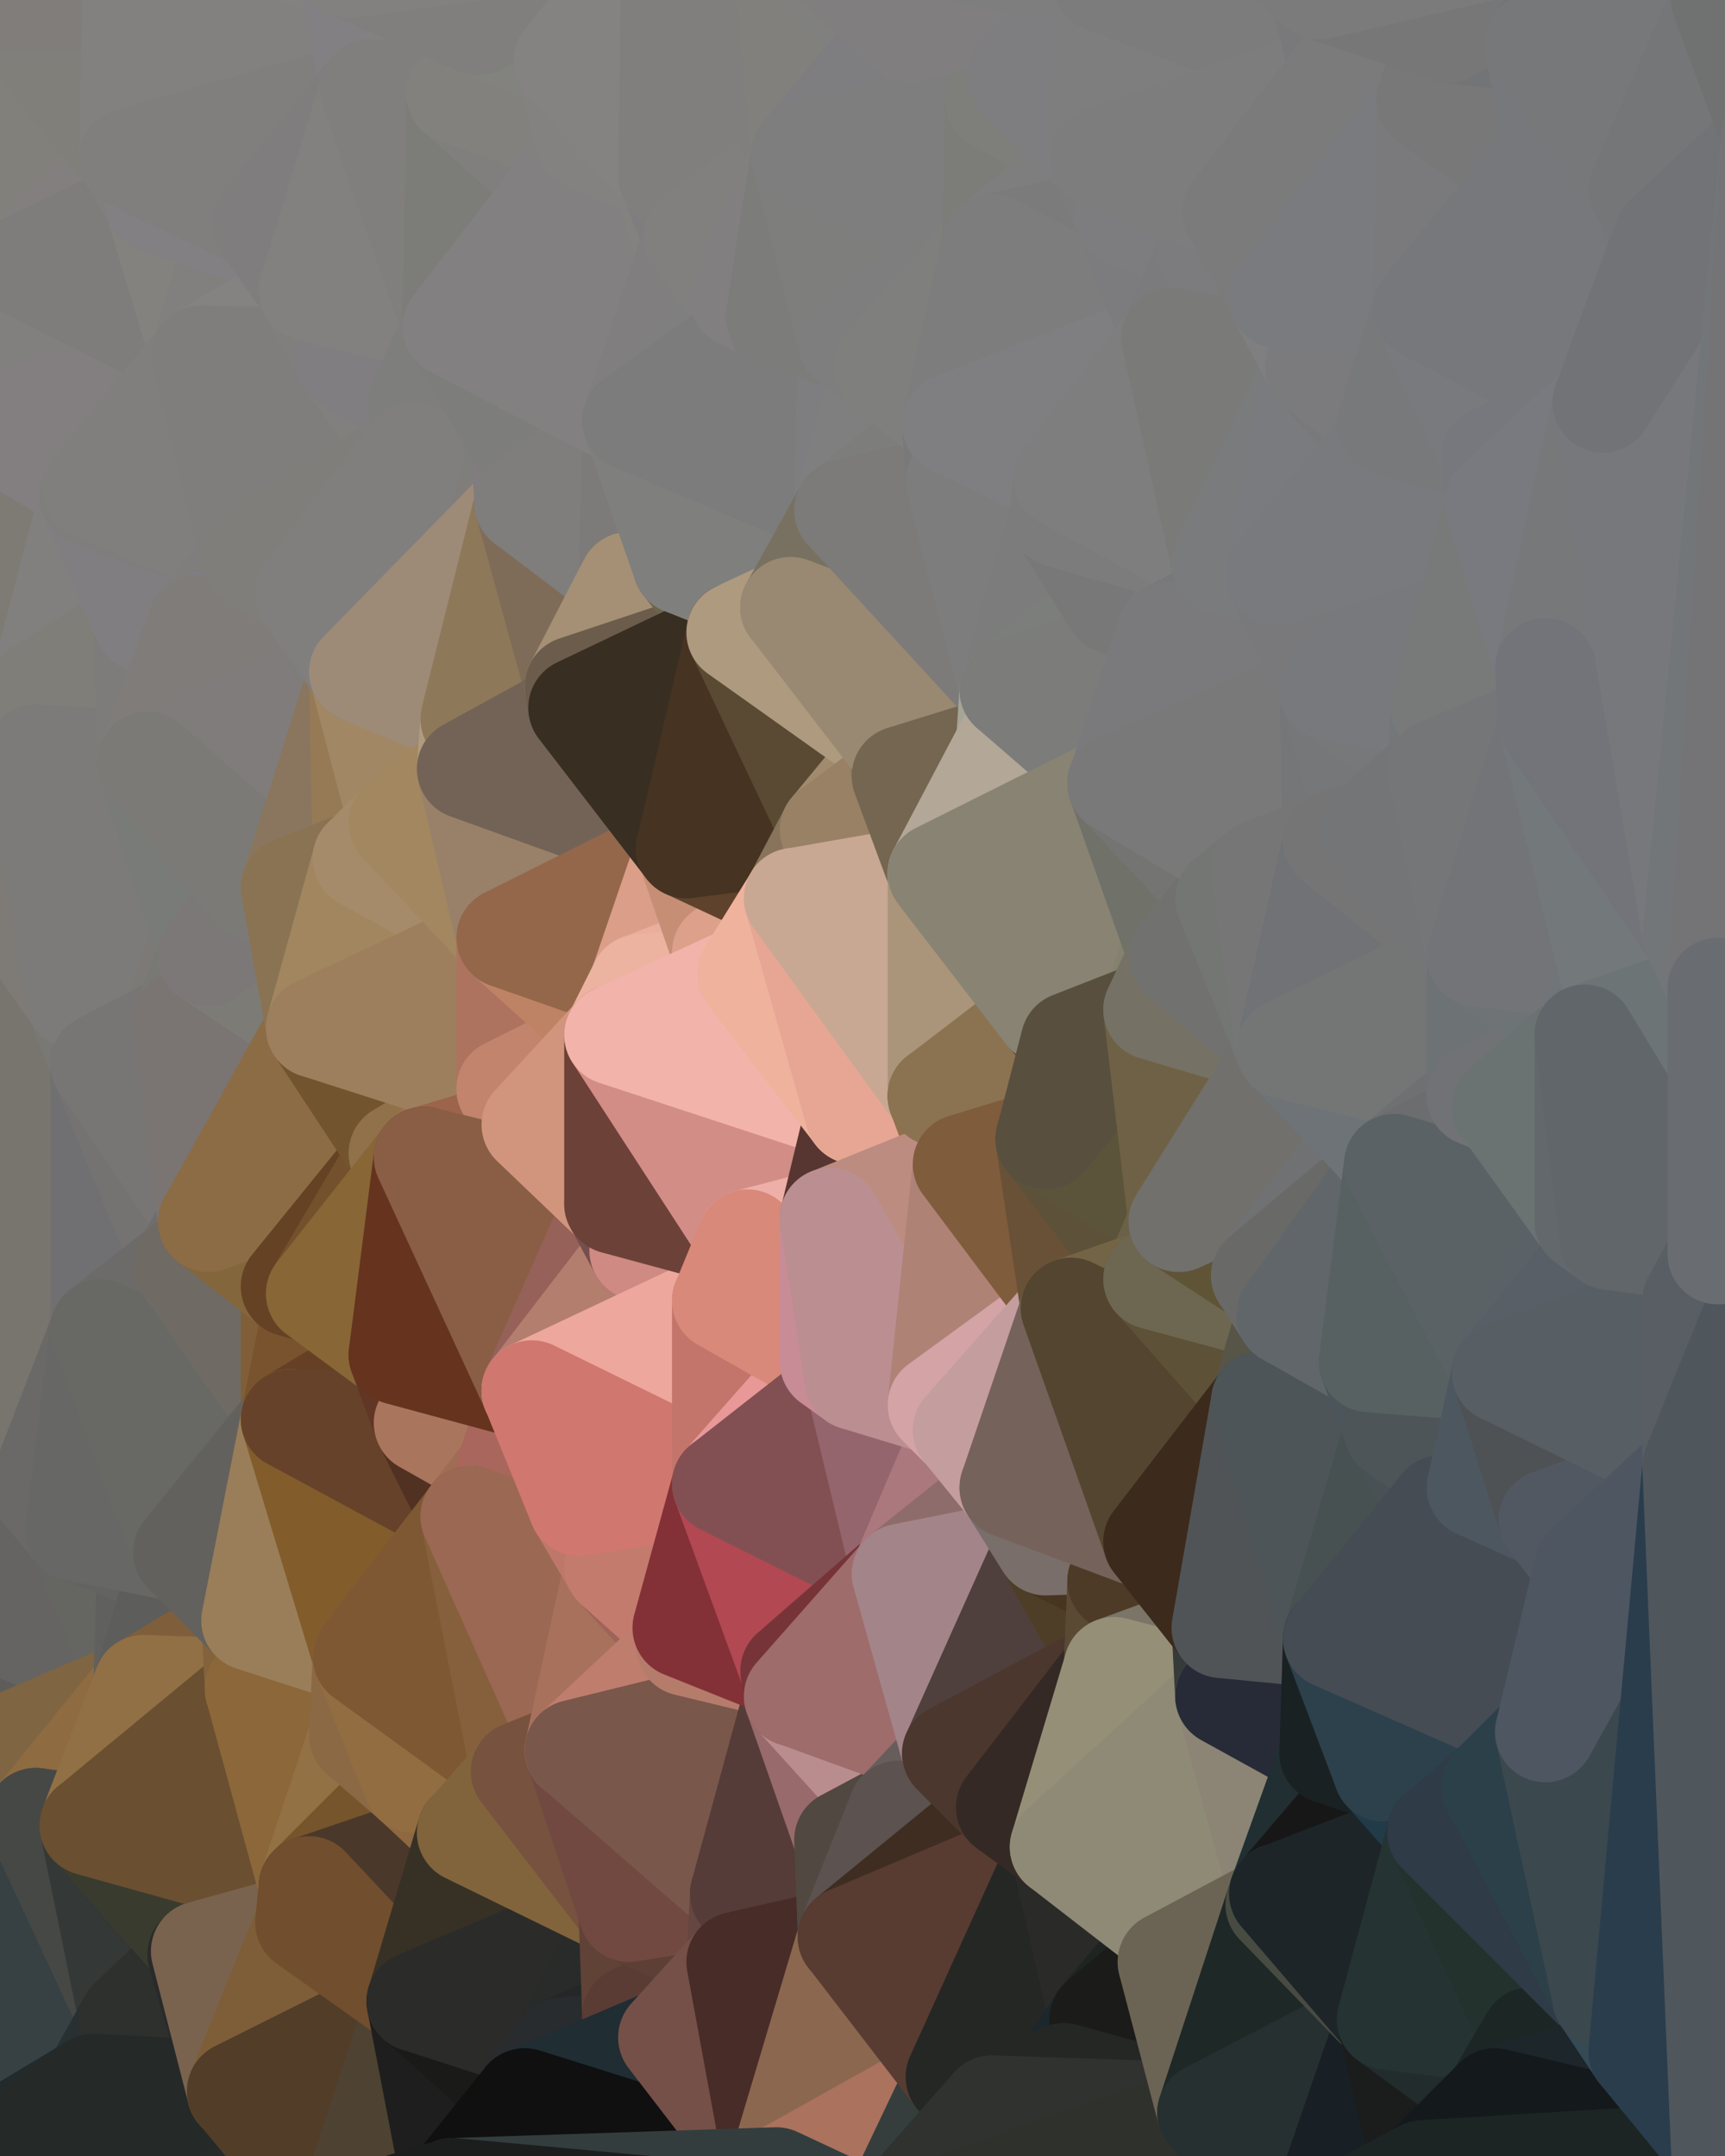 <?xml version="1.0" standalone="yes"?>
<svg width="480" height="600" xmlns="http://www.w3.org/2000/svg" version="1.1" ><polygon points="-34,148 -34,518 -18,222" fill="rgba(122, 119, 110, 1)" stroke="rgba(122, 119, 110, 1)" stroke-width="28" stroke-linejoin="round"/>
		<polygon points="-34,518 -18,444 -18,222" fill="rgba(104, 104, 96, 1)" stroke="rgba(104, 104, 96, 1)" stroke-width="28" stroke-linejoin="round"/>
		<polygon points="-19,204 -34,148 -18,222" fill="rgba(128, 124, 121, 1)" stroke="rgba(128, 124, 121, 1)" stroke-width="28" stroke-linejoin="round"/>
		<polygon points="-34,518 -19,500 -18,444" fill="rgba(100, 93, 87, 1)" stroke="rgba(100, 93, 87, 1)" stroke-width="28" stroke-linejoin="round"/>
		<polygon points="-4,118 -34,148 -3,130" fill="rgba(130, 125, 121, 1)" stroke="rgba(130, 125, 121, 1)" stroke-width="28" stroke-linejoin="round"/>
		<polygon points="-3,574 -34,518 0,599" fill="rgba(57, 57, 49, 1)" stroke="rgba(57, 57, 49, 1)" stroke-width="28" stroke-linejoin="round"/>
		<polygon points="-18,444 -19,500 -4,488" fill="rgba(92, 92, 84, 1)" stroke="rgba(92, 92, 84, 1)" stroke-width="28" stroke-linejoin="round"/>
		<polygon points="-34,148 -4,118 6,74" fill="rgba(130, 125, 121, 1)" stroke="rgba(130, 125, 121, 1)" stroke-width="28" stroke-linejoin="round"/>
		<polygon points="0,0 -34,148 6,74" fill="rgba(128, 124, 121, 1)" stroke="rgba(128, 124, 121, 1)" stroke-width="28" stroke-linejoin="round"/>
		<polygon points="-3,574 0,599 6,592" fill="rgba(33, 43, 45, 1)" stroke="rgba(33, 43, 45, 1)" stroke-width="28" stroke-linejoin="round"/>
		<polygon points="-4,488 -19,500 10,506" fill="rgba(122, 89, 48, 1)" stroke="rgba(122, 89, 48, 1)" stroke-width="28" stroke-linejoin="round"/>
		<polygon points="-19,204 -18,222 10,210" fill="rgba(126, 123, 118, 1)" stroke="rgba(126, 123, 118, 1)" stroke-width="28" stroke-linejoin="round"/>
		<polygon points="-19,204 10,210 11,192" fill="rgba(128, 123, 119, 1)" stroke="rgba(128, 123, 119, 1)" stroke-width="28" stroke-linejoin="round"/>
		<polygon points="-34,148 -19,204 11,192" fill="rgba(126, 121, 118, 1)" stroke="rgba(126, 121, 118, 1)" stroke-width="28" stroke-linejoin="round"/>
		<polygon points="-19,500 -34,518 10,506" fill="rgba(138, 99, 56, 1)" stroke="rgba(138, 99, 56, 1)" stroke-width="28" stroke-linejoin="round"/>
		<polygon points="11,414 -18,444 21,426" fill="rgba(105, 104, 100, 1)" stroke="rgba(105, 104, 100, 1)" stroke-width="28" stroke-linejoin="round"/>
		<polygon points="-3,574 6,592 26,580" fill="rgba(44, 50, 50, 1)" stroke="rgba(44, 50, 50, 1)" stroke-width="28" stroke-linejoin="round"/>
		<polygon points="-3,130 25,138 26,136" fill="rgba(127, 127, 125, 1)" stroke="rgba(127, 127, 125, 1)" stroke-width="28" stroke-linejoin="round"/>
		<polygon points="21,278 28,370 28,296" fill="rgba(118, 117, 113, 1)" stroke="rgba(118, 117, 113, 1)" stroke-width="28" stroke-linejoin="round"/>
		<polygon points="-18,444 11,414 28,370" fill="rgba(104, 104, 102, 1)" stroke="rgba(104, 104, 102, 1)" stroke-width="28" stroke-linejoin="round"/>
		<polygon points="21,278 -18,444 28,370" fill="rgba(108, 108, 106, 1)" stroke="rgba(108, 108, 106, 1)" stroke-width="28" stroke-linejoin="round"/>
		<polygon points="-4,118 -3,130 26,136" fill="rgba(130, 127, 122, 1)" stroke="rgba(130, 127, 122, 1)" stroke-width="28" stroke-linejoin="round"/>
		<polygon points="-3,130 11,192 25,138" fill="rgba(129, 125, 124, 1)" stroke="rgba(129, 125, 124, 1)" stroke-width="28" stroke-linejoin="round"/>
		<polygon points="-18,222 -18,444 21,278" fill="rgba(120, 117, 110, 1)" stroke="rgba(120, 117, 110, 1)" stroke-width="28" stroke-linejoin="round"/>
		<polygon points="-3,130 -34,148 11,192" fill="rgba(126, 123, 116, 1)" stroke="rgba(126, 123, 116, 1)" stroke-width="28" stroke-linejoin="round"/>
		<polygon points="-34,518 -3,574 10,506" fill="rgba(93, 73, 49, 1)" stroke="rgba(93, 73, 49, 1)" stroke-width="28" stroke-linejoin="round"/>
		<polygon points="0,0 6,74 36,44" fill="rgba(129, 128, 123, 1)" stroke="rgba(129, 128, 123, 1)" stroke-width="28" stroke-linejoin="round"/>
		<polygon points="-3,574 26,580 36,562" fill="rgba(33, 37, 38, 1)" stroke="rgba(33, 37, 38, 1)" stroke-width="28" stroke-linejoin="round"/>
		<polygon points="-18,444 -4,488 40,469" fill="rgba(94, 93, 89, 1)" stroke="rgba(94, 93, 89, 1)" stroke-width="28" stroke-linejoin="round"/>
		<polygon points="21,426 -18,444 40,469" fill="rgba(101, 100, 98, 1)" stroke="rgba(101, 100, 98, 1)" stroke-width="28" stroke-linejoin="round"/>
		<polygon points="25,138 11,192 40,173" fill="rgba(129, 128, 126, 1)" stroke="rgba(129, 128, 126, 1)" stroke-width="28" stroke-linejoin="round"/>
		<polygon points="36,44 6,74 43,56" fill="rgba(131, 127, 126, 1)" stroke="rgba(131, 127, 126, 1)" stroke-width="28" stroke-linejoin="round"/>
		<polygon points="11,192 10,210 41,212" fill="rgba(126, 125, 123, 1)" stroke="rgba(126, 125, 123, 1)" stroke-width="28" stroke-linejoin="round"/>
		<polygon points="21,426 40,469 41,434" fill="rgba(101, 102, 97, 1)" stroke="rgba(101, 102, 97, 1)" stroke-width="28" stroke-linejoin="round"/>
		<polygon points="-4,488 10,506 40,469" fill="rgba(127, 101, 66, 1)" stroke="rgba(127, 101, 66, 1)" stroke-width="28" stroke-linejoin="round"/>
		<polygon points="10,506 25,508 40,469" fill="rgba(142, 107, 65, 1)" stroke="rgba(142, 107, 65, 1)" stroke-width="28" stroke-linejoin="round"/>
		<polygon points="0,0 36,44 37,0" fill="rgba(128, 127, 122, 1)" stroke="rgba(128, 127, 122, 1)" stroke-width="28" stroke-linejoin="round"/>
		<polygon points="10,506 -3,574 36,562" fill="rgba(55, 65, 67, 1)" stroke="rgba(55, 65, 67, 1)" stroke-width="28" stroke-linejoin="round"/>
		<polygon points="25,508 10,506 36,562" fill="rgba(70, 72, 69, 1)" stroke="rgba(70, 72, 69, 1)" stroke-width="28" stroke-linejoin="round"/>
		<polygon points="10,210 -18,222 21,278" fill="rgba(126, 123, 118, 1)" stroke="rgba(126, 123, 118, 1)" stroke-width="28" stroke-linejoin="round"/>
		<polygon points="21,278 28,296 51,284" fill="rgba(121, 120, 116, 1)" stroke="rgba(121, 120, 116, 1)" stroke-width="28" stroke-linejoin="round"/>
		<polygon points="40,173 11,192 41,212" fill="rgba(127, 126, 121, 1)" stroke="rgba(127, 126, 121, 1)" stroke-width="28" stroke-linejoin="round"/>
		<polygon points="6,74 -4,118 56,99" fill="rgba(129, 128, 126, 1)" stroke="rgba(129, 128, 126, 1)" stroke-width="28" stroke-linejoin="round"/>
		<polygon points="-4,118 26,136 56,99" fill="rgba(131, 127, 128, 1)" stroke="rgba(131, 127, 128, 1)" stroke-width="28" stroke-linejoin="round"/>
		<polygon points="25,508 36,562 55,544" fill="rgba(52, 56, 55, 1)" stroke="rgba(52, 56, 55, 1)" stroke-width="28" stroke-linejoin="round"/>
		<polygon points="28,296 28,370 51,352" fill="rgba(112, 112, 114, 1)" stroke="rgba(112, 112, 114, 1)" stroke-width="28" stroke-linejoin="round"/>
		<polygon points="41,212 21,278 58,266" fill="rgba(126, 122, 121, 1)" stroke="rgba(126, 122, 121, 1)" stroke-width="28" stroke-linejoin="round"/>
		<polygon points="21,278 51,284 58,266" fill="rgba(125, 121, 118, 1)" stroke="rgba(125, 121, 118, 1)" stroke-width="28" stroke-linejoin="round"/>
		<polygon points="28,296 51,352 58,340" fill="rgba(116, 115, 113, 1)" stroke="rgba(116, 115, 113, 1)" stroke-width="28" stroke-linejoin="round"/>
		<polygon points="43,56 6,74 56,99" fill="rgba(126, 125, 123, 1)" stroke="rgba(126, 125, 123, 1)" stroke-width="28" stroke-linejoin="round"/>
		<polygon points="25,508 55,544 56,543" fill="rgba(53, 55, 54, 1)" stroke="rgba(53, 55, 54, 1)" stroke-width="28" stroke-linejoin="round"/>
		<polygon points="10,210 21,278 41,212" fill="rgba(124, 123, 121, 1)" stroke="rgba(124, 123, 121, 1)" stroke-width="28" stroke-linejoin="round"/>
		<polygon points="36,562 26,580 66,582" fill="rgba(40, 48, 50, 1)" stroke="rgba(40, 48, 50, 1)" stroke-width="28" stroke-linejoin="round"/>
		<polygon points="40,173 41,212 55,174" fill="rgba(125, 124, 122, 1)" stroke="rgba(125, 124, 122, 1)" stroke-width="28" stroke-linejoin="round"/>
		<polygon points="41,434 40,469 51,432" fill="rgba(96, 96, 94, 1)" stroke="rgba(96, 96, 94, 1)" stroke-width="28" stroke-linejoin="round"/>
		<polygon points="21,426 41,434 51,432" fill="rgba(99, 99, 97, 1)" stroke="rgba(99, 99, 97, 1)" stroke-width="28" stroke-linejoin="round"/>
		<polygon points="51,432 40,469 70,451" fill="rgba(93, 93, 91, 1)" stroke="rgba(93, 93, 91, 1)" stroke-width="28" stroke-linejoin="round"/>
		<polygon points="40,173 55,174 70,155" fill="rgba(128, 127, 125, 1)" stroke="rgba(128, 127, 125, 1)" stroke-width="28" stroke-linejoin="round"/>
		<polygon points="25,138 40,173 70,155" fill="rgba(128, 126, 129, 1)" stroke="rgba(128, 126, 129, 1)" stroke-width="28" stroke-linejoin="round"/>
		<polygon points="43,56 56,99 66,64" fill="rgba(131, 130, 126, 1)" stroke="rgba(131, 130, 126, 1)" stroke-width="28" stroke-linejoin="round"/>
		<polygon points="41,212 58,266 71,248" fill="rgba(121, 123, 120, 1)" stroke="rgba(121, 123, 120, 1)" stroke-width="28" stroke-linejoin="round"/>
		<polygon points="26,136 25,138 70,155" fill="rgba(127, 126, 124, 1)" stroke="rgba(127, 126, 124, 1)" stroke-width="28" stroke-linejoin="round"/>
		<polygon points="0,0 37,0 67,-29" fill="rgba(129, 125, 122, 1)" stroke="rgba(129, 125, 122, 1)" stroke-width="28" stroke-linejoin="round"/>
		<polygon points="11,414 21,426 28,370" fill="rgba(106, 105, 103, 1)" stroke="rgba(106, 105, 103, 1)" stroke-width="28" stroke-linejoin="round"/>
		<polygon points="70,451 40,469 71,470" fill="rgba(127, 94, 59, 1)" stroke="rgba(127, 94, 59, 1)" stroke-width="28" stroke-linejoin="round"/>
		<polygon points="55,544 36,562 66,582" fill="rgba(46, 48, 45, 1)" stroke="rgba(46, 48, 45, 1)" stroke-width="28" stroke-linejoin="round"/>
		<polygon points="51,284 28,296 58,340" fill="rgba(119, 118, 116, 1)" stroke="rgba(119, 118, 116, 1)" stroke-width="28" stroke-linejoin="round"/>
		<polygon points="28,370 21,426 51,432" fill="rgba(103, 103, 101, 1)" stroke="rgba(103, 103, 101, 1)" stroke-width="28" stroke-linejoin="round"/>
		<polygon points="58,340 51,352 81,358" fill="rgba(113, 109, 108, 1)" stroke="rgba(113, 109, 108, 1)" stroke-width="28" stroke-linejoin="round"/>
		<polygon points="51,352 28,370 81,395" fill="rgba(108, 107, 105, 1)" stroke="rgba(108, 107, 105, 1)" stroke-width="28" stroke-linejoin="round"/>
		<polygon points="28,370 51,432 81,395" fill="rgba(104, 105, 100, 1)" stroke="rgba(104, 105, 100, 1)" stroke-width="28" stroke-linejoin="round"/>
		<polygon points="56,99 26,136 70,155" fill="rgba(128, 127, 125, 1)" stroke="rgba(128, 127, 125, 1)" stroke-width="28" stroke-linejoin="round"/>
		<polygon points="56,543 85,535 86,525" fill="rgba(72, 54, 32, 1)" stroke="rgba(72, 54, 32, 1)" stroke-width="28" stroke-linejoin="round"/>
		<polygon points="66,64 56,99 86,81" fill="rgba(129, 128, 126, 1)" stroke="rgba(129, 128, 126, 1)" stroke-width="28" stroke-linejoin="round"/>
		<polygon points="73,62 66,64 86,81" fill="rgba(131, 127, 124, 1)" stroke="rgba(131, 127, 124, 1)" stroke-width="28" stroke-linejoin="round"/>
		<polygon points="70,155 55,174 85,165" fill="rgba(127, 126, 124, 1)" stroke="rgba(127, 126, 124, 1)" stroke-width="28" stroke-linejoin="round"/>
		<polygon points="40,469 25,508 71,470" fill="rgba(145, 112, 69, 1)" stroke="rgba(145, 112, 69, 1)" stroke-width="28" stroke-linejoin="round"/>
		<polygon points="58,266 51,284 88,286" fill="rgba(120, 121, 116, 1)" stroke="rgba(120, 121, 116, 1)" stroke-width="28" stroke-linejoin="round"/>
		<polygon points="25,508 56,543 86,525" fill="rgba(57, 59, 46, 1)" stroke="rgba(57, 59, 46, 1)" stroke-width="28" stroke-linejoin="round"/>
		<polygon points="71,470 25,508 86,525" fill="rgba(106, 79, 49, 1)" stroke="rgba(106, 79, 49, 1)" stroke-width="28" stroke-linejoin="round"/>
		<polygon points="51,352 81,395 81,358" fill="rgba(111, 106, 100, 1)" stroke="rgba(111, 106, 100, 1)" stroke-width="28" stroke-linejoin="round"/>
		<polygon points="36,44 43,56 73,62" fill="rgba(128, 127, 125, 1)" stroke="rgba(128, 127, 125, 1)" stroke-width="28" stroke-linejoin="round"/>
		<polygon points="43,56 66,64 73,62" fill="rgba(130, 128, 131, 1)" stroke="rgba(130, 128, 131, 1)" stroke-width="28" stroke-linejoin="round"/>
		<polygon points="56,543 55,544 66,582" fill="rgba(42, 42, 42, 1)" stroke="rgba(42, 42, 42, 1)" stroke-width="28" stroke-linejoin="round"/>
		<polygon points="6,592 0,599 26,580" fill="rgba(34, 42, 44, 1)" stroke="rgba(34, 42, 44, 1)" stroke-width="28" stroke-linejoin="round"/>
		<polygon points="86,81 56,99 96,100" fill="rgba(132, 131, 129, 1)" stroke="rgba(132, 131, 129, 1)" stroke-width="28" stroke-linejoin="round"/>
		<polygon points="67,-29 37,0 97,-9" fill="rgba(131, 127, 126, 1)" stroke="rgba(131, 127, 126, 1)" stroke-width="28" stroke-linejoin="round"/>
		<polygon points="66,582 0,599 96,618" fill="rgba(38, 42, 41, 1)" stroke="rgba(38, 42, 41, 1)" stroke-width="28" stroke-linejoin="round"/>
		<polygon points="81,358 81,395 88,360" fill="rgba(128, 94, 56, 1)" stroke="rgba(128, 94, 56, 1)" stroke-width="28" stroke-linejoin="round"/>
		<polygon points="51,284 58,340 88,286" fill="rgba(122, 117, 114, 1)" stroke="rgba(122, 117, 114, 1)" stroke-width="28" stroke-linejoin="round"/>
		<polygon points="81,247 58,266 88,286" fill="rgba(124, 123, 118, 1)" stroke="rgba(124, 123, 118, 1)" stroke-width="28" stroke-linejoin="round"/>
		<polygon points="71,248 58,266 81,247" fill="rgba(124, 120, 119, 1)" stroke="rgba(124, 120, 119, 1)" stroke-width="28" stroke-linejoin="round"/>
		<polygon points="26,580 0,599 66,582" fill="rgba(37, 41, 40, 1)" stroke="rgba(37, 41, 40, 1)" stroke-width="28" stroke-linejoin="round"/>
		<polygon points="85,165 55,174 100,187" fill="rgba(130, 125, 132, 1)" stroke="rgba(130, 125, 132, 1)" stroke-width="28" stroke-linejoin="round"/>
		<polygon points="70,451 71,470 101,461" fill="rgba(132, 98, 60, 1)" stroke="rgba(132, 98, 60, 1)" stroke-width="28" stroke-linejoin="round"/>
		<polygon points="56,543 66,582 85,535" fill="rgba(121, 99, 78, 1)" stroke="rgba(121, 99, 78, 1)" stroke-width="28" stroke-linejoin="round"/>
		<polygon points="97,-9 37,0 103,25" fill="rgba(131, 130, 128, 1)" stroke="rgba(131, 130, 128, 1)" stroke-width="28" stroke-linejoin="round"/>
		<polygon points="37,0 36,44 103,25" fill="rgba(130, 129, 127, 1)" stroke="rgba(130, 129, 127, 1)" stroke-width="28" stroke-linejoin="round"/>
		<polygon points="36,44 73,62 103,25" fill="rgba(128, 127, 125, 1)" stroke="rgba(128, 127, 125, 1)" stroke-width="28" stroke-linejoin="round"/>
		<polygon points="71,470 100,483 101,461" fill="rgba(149, 116, 75, 1)" stroke="rgba(149, 116, 75, 1)" stroke-width="28" stroke-linejoin="round"/>
		<polygon points="71,470 86,525 100,483" fill="rgba(140, 103, 58, 1)" stroke="rgba(140, 103, 58, 1)" stroke-width="28" stroke-linejoin="round"/>
		<polygon points="55,174 41,212 100,187" fill="rgba(128, 124, 121, 1)" stroke="rgba(128, 124, 121, 1)" stroke-width="28" stroke-linejoin="round"/>
		<polygon points="41,212 81,247 100,187" fill="rgba(128, 124, 123, 1)" stroke="rgba(128, 124, 123, 1)" stroke-width="28" stroke-linejoin="round"/>
		<polygon points="56,99 70,155 96,100" fill="rgba(127, 126, 124, 1)" stroke="rgba(127, 126, 124, 1)" stroke-width="28" stroke-linejoin="round"/>
		<polygon points="41,212 71,248 81,247" fill="rgba(123, 122, 118, 1)" stroke="rgba(123, 122, 118, 1)" stroke-width="28" stroke-linejoin="round"/>
		<polygon points="51,432 70,451 81,395" fill="rgba(98, 97, 93, 1)" stroke="rgba(98, 97, 93, 1)" stroke-width="28" stroke-linejoin="round"/>
		<polygon points="58,340 81,358 111,321" fill="rgba(131, 102, 60, 1)" stroke="rgba(131, 102, 60, 1)" stroke-width="28" stroke-linejoin="round"/>
		<polygon points="88,286 58,340 111,321" fill="rgba(140, 108, 69, 1)" stroke="rgba(140, 108, 69, 1)" stroke-width="28" stroke-linejoin="round"/>
		<polygon points="88,360 81,395 111,377" fill="rgba(121, 83, 46, 1)" stroke="rgba(121, 83, 46, 1)" stroke-width="28" stroke-linejoin="round"/>
		<polygon points="100,187 81,247 101,239" fill="rgba(138, 118, 94, 1)" stroke="rgba(138, 118, 94, 1)" stroke-width="28" stroke-linejoin="round"/>
		<polygon points="96,100 70,155 115,126" fill="rgba(127, 126, 124, 1)" stroke="rgba(127, 126, 124, 1)" stroke-width="28" stroke-linejoin="round"/>
		<polygon points="81,358 88,360 111,321" fill="rgba(101, 66, 36, 1)" stroke="rgba(101, 66, 36, 1)" stroke-width="28" stroke-linejoin="round"/>
		<polygon points="100,187 101,239 111,229" fill="rgba(150, 122, 85, 1)" stroke="rgba(150, 122, 85, 1)" stroke-width="28" stroke-linejoin="round"/>
		<polygon points="96,100 115,126 116,113" fill="rgba(129, 128, 126, 1)" stroke="rgba(129, 128, 126, 1)" stroke-width="28" stroke-linejoin="round"/>
		<polygon points="85,535 66,582 116,557" fill="rgba(126, 94, 56, 1)" stroke="rgba(126, 94, 56, 1)" stroke-width="28" stroke-linejoin="round"/>
		<polygon points="100,483 86,525 115,496" fill="rgba(146, 113, 68, 1)" stroke="rgba(146, 113, 68, 1)" stroke-width="28" stroke-linejoin="round"/>
		<polygon points="111,377 81,395 118,396" fill="rgba(101, 64, 37, 1)" stroke="rgba(101, 64, 37, 1)" stroke-width="28" stroke-linejoin="round"/>
		<polygon points="70,155 85,165 115,126" fill="rgba(127, 126, 122, 1)" stroke="rgba(127, 126, 122, 1)" stroke-width="28" stroke-linejoin="round"/>
		<polygon points="81,247 88,286 101,239" fill="rgba(138, 115, 83, 1)" stroke="rgba(138, 115, 83, 1)" stroke-width="28" stroke-linejoin="round"/>
		<polygon points="86,81 96,100 126,91" fill="rgba(128, 127, 125, 1)" stroke="rgba(128, 127, 125, 1)" stroke-width="28" stroke-linejoin="round"/>
		<polygon points="96,100 116,113 126,91" fill="rgba(128, 126, 129, 1)" stroke="rgba(128, 126, 129, 1)" stroke-width="28" stroke-linejoin="round"/>
		<polygon points="81,395 70,451 101,461" fill="rgba(154, 126, 89, 1)" stroke="rgba(154, 126, 89, 1)" stroke-width="28" stroke-linejoin="round"/>
		<polygon points="100,187 130,214 131,200" fill="rgba(162, 139, 97, 1)" stroke="rgba(162, 139, 97, 1)" stroke-width="28" stroke-linejoin="round"/>
		<polygon points="81,395 101,461 131,422" fill="rgba(130, 92, 43, 1)" stroke="rgba(130, 92, 43, 1)" stroke-width="28" stroke-linejoin="round"/>
		<polygon points="118,396 81,395 131,422" fill="rgba(102, 66, 42, 1)" stroke="rgba(102, 66, 42, 1)" stroke-width="28" stroke-linejoin="round"/>
		<polygon points="115,496 86,525 130,510" fill="rgba(118, 85, 44, 1)" stroke="rgba(118, 85, 44, 1)" stroke-width="28" stroke-linejoin="round"/>
		<polygon points="100,187 111,229 130,214" fill="rgba(161, 135, 100, 1)" stroke="rgba(161, 135, 100, 1)" stroke-width="28" stroke-linejoin="round"/>
		<polygon points="66,582 96,618 116,557" fill="rgba(82, 61, 40, 1)" stroke="rgba(82, 61, 40, 1)" stroke-width="28" stroke-linejoin="round"/>
		<polygon points="97,-9 103,25 133,7" fill="rgba(130, 128, 131, 1)" stroke="rgba(130, 128, 131, 1)" stroke-width="28" stroke-linejoin="round"/>
		<polygon points="103,25 127,26 133,7" fill="rgba(131, 130, 128, 1)" stroke="rgba(131, 130, 128, 1)" stroke-width="28" stroke-linejoin="round"/>
		<polygon points="86,525 116,557 130,510" fill="rgba(74, 56, 42, 1)" stroke="rgba(74, 56, 42, 1)" stroke-width="28" stroke-linejoin="round"/>
		<polygon points="116,557 96,618 126,609" fill="rgba(78, 66, 50, 1)" stroke="rgba(78, 66, 50, 1)" stroke-width="28" stroke-linejoin="round"/>
		<polygon points="111,321 88,360 118,322" fill="rgba(115, 81, 44, 1)" stroke="rgba(115, 81, 44, 1)" stroke-width="28" stroke-linejoin="round"/>
		<polygon points="86,525 85,535 116,557" fill="rgba(113, 78, 46, 1)" stroke="rgba(113, 78, 46, 1)" stroke-width="28" stroke-linejoin="round"/>
		<polygon points="73,62 86,81 103,25" fill="rgba(127, 125, 126, 1)" stroke="rgba(127, 125, 126, 1)" stroke-width="28" stroke-linejoin="round"/>
		<polygon points="118,396 131,422 141,409" fill="rgba(81, 49, 34, 1)" stroke="rgba(81, 49, 34, 1)" stroke-width="28" stroke-linejoin="round"/>
		<polygon points="88,286 111,321 141,303" fill="rgba(114, 84, 46, 1)" stroke="rgba(114, 84, 46, 1)" stroke-width="28" stroke-linejoin="round"/>
		<polygon points="111,321 118,322 141,303" fill="rgba(145, 113, 74, 1)" stroke="rgba(145, 113, 74, 1)" stroke-width="28" stroke-linejoin="round"/>
		<polygon points="101,239 88,286 141,261" fill="rgba(162, 134, 95, 1)" stroke="rgba(162, 134, 95, 1)" stroke-width="28" stroke-linejoin="round"/>
		<polygon points="111,229 101,239 141,261" fill="rgba(165, 139, 106, 1)" stroke="rgba(165, 139, 106, 1)" stroke-width="28" stroke-linejoin="round"/>
		<polygon points="88,360 111,377 118,322" fill="rgba(136, 102, 54, 1)" stroke="rgba(136, 102, 54, 1)" stroke-width="28" stroke-linejoin="round"/>
		<polygon points="115,496 130,510 145,493" fill="rgba(142, 104, 65, 1)" stroke="rgba(142, 104, 65, 1)" stroke-width="28" stroke-linejoin="round"/>
		<polygon points="116,113 115,126 145,123" fill="rgba(128, 127, 125, 1)" stroke="rgba(128, 127, 125, 1)" stroke-width="28" stroke-linejoin="round"/>
		<polygon points="101,461 100,483 115,496" fill="rgba(139, 105, 68, 1)" stroke="rgba(139, 105, 68, 1)" stroke-width="28" stroke-linejoin="round"/>
		<polygon points="145,123 115,126 146,140" fill="rgba(124, 123, 121, 1)" stroke="rgba(124, 123, 121, 1)" stroke-width="28" stroke-linejoin="round"/>
		<polygon points="116,557 126,609 146,584" fill="rgba(30, 30, 30, 1)" stroke="rgba(30, 30, 30, 1)" stroke-width="28" stroke-linejoin="round"/>
		<polygon points="103,25 86,81 126,91" fill="rgba(130, 129, 127, 1)" stroke="rgba(130, 129, 127, 1)" stroke-width="28" stroke-linejoin="round"/>
		<polygon points="141,303 118,322 148,313" fill="rgba(154, 115, 82, 1)" stroke="rgba(154, 115, 82, 1)" stroke-width="28" stroke-linejoin="round"/>
		<polygon points="111,377 118,396 148,387" fill="rgba(97, 54, 37, 1)" stroke="rgba(97, 54, 37, 1)" stroke-width="28" stroke-linejoin="round"/>
		<polygon points="118,396 141,409 148,387" fill="rgba(169, 117, 93, 1)" stroke="rgba(169, 117, 93, 1)" stroke-width="28" stroke-linejoin="round"/>
		<polygon points="115,126 100,187 146,140" fill="rgba(129, 125, 122, 1)" stroke="rgba(129, 125, 122, 1)" stroke-width="28" stroke-linejoin="round"/>
		<polygon points="101,461 115,496 145,493" fill="rgba(146, 109, 65, 1)" stroke="rgba(146, 109, 65, 1)" stroke-width="28" stroke-linejoin="round"/>
		<polygon points="126,91 116,113 145,123" fill="rgba(126, 126, 124, 1)" stroke="rgba(126, 126, 124, 1)" stroke-width="28" stroke-linejoin="round"/>
		<polygon points="141,261 88,286 141,303" fill="rgba(157, 127, 93, 1)" stroke="rgba(157, 127, 93, 1)" stroke-width="28" stroke-linejoin="round"/>
		<polygon points="103,25 126,91 127,26" fill="rgba(128, 127, 125, 1)" stroke="rgba(128, 127, 125, 1)" stroke-width="28" stroke-linejoin="round"/>
		<polygon points="85,165 100,187 115,126" fill="rgba(128, 127, 125, 1)" stroke="rgba(128, 127, 125, 1)" stroke-width="28" stroke-linejoin="round"/>
		<polygon points="116,557 146,584 156,570" fill="rgba(26, 26, 24, 1)" stroke="rgba(26, 26, 24, 1)" stroke-width="28" stroke-linejoin="round"/>
		<polygon points="127,26 126,91 156,52" fill="rgba(124, 125, 120, 1)" stroke="rgba(124, 125, 120, 1)" stroke-width="28" stroke-linejoin="round"/>
		<polygon points="133,7 127,26 157,17" fill="rgba(128, 127, 125, 1)" stroke="rgba(128, 127, 125, 1)" stroke-width="28" stroke-linejoin="round"/>
		<polygon points="100,187 131,200 146,140" fill="rgba(157, 139, 119, 1)" stroke="rgba(157, 139, 119, 1)" stroke-width="28" stroke-linejoin="round"/>
		<polygon points="130,214 111,229 141,261" fill="rgba(163, 135, 96, 1)" stroke="rgba(163, 135, 96, 1)" stroke-width="28" stroke-linejoin="round"/>
		<polygon points="141,409 131,422 161,419" fill="rgba(159, 109, 84, 1)" stroke="rgba(159, 109, 84, 1)" stroke-width="28" stroke-linejoin="round"/>
		<polygon points="160,191 131,200 161,197" fill="rgba(161, 141, 116, 1)" stroke="rgba(161, 141, 116, 1)" stroke-width="28" stroke-linejoin="round"/>
		<polygon points="127,26 156,52 163,39" fill="rgba(128, 127, 125, 1)" stroke="rgba(128, 127, 125, 1)" stroke-width="28" stroke-linejoin="round"/>
		<polygon points="157,17 127,26 163,39" fill="rgba(130, 129, 125, 1)" stroke="rgba(130, 129, 125, 1)" stroke-width="28" stroke-linejoin="round"/>
		<polygon points="131,200 130,214 161,197" fill="rgba(176, 155, 126, 1)" stroke="rgba(176, 155, 126, 1)" stroke-width="28" stroke-linejoin="round"/>
		<polygon points="146,140 131,200 160,191" fill="rgba(141, 120, 89, 1)" stroke="rgba(141, 120, 89, 1)" stroke-width="28" stroke-linejoin="round"/>
		<polygon points="148,313 118,322 171,335" fill="rgba(156, 100, 75, 1)" stroke="rgba(156, 100, 75, 1)" stroke-width="28" stroke-linejoin="round"/>
		<polygon points="161,419 131,422 171,436" fill="rgba(166, 109, 90, 1)" stroke="rgba(166, 109, 90, 1)" stroke-width="28" stroke-linejoin="round"/>
		<polygon points="141,261 141,303 171,288" fill="rgba(173, 115, 95, 1)" stroke="rgba(173, 115, 95, 1)" stroke-width="28" stroke-linejoin="round"/>
		<polygon points="141,303 148,313 171,288" fill="rgba(194, 132, 109, 1)" stroke="rgba(194, 132, 109, 1)" stroke-width="28" stroke-linejoin="round"/>
		<polygon points="148,387 141,409 161,419" fill="rgba(169, 102, 93, 1)" stroke="rgba(169, 102, 93, 1)" stroke-width="28" stroke-linejoin="round"/>
		<polygon points="118,322 111,377 148,387" fill="rgba(102, 51, 30, 1)" stroke="rgba(102, 51, 30, 1)" stroke-width="28" stroke-linejoin="round"/>
		<polygon points="131,422 101,461 145,493" fill="rgba(126, 88, 51, 1)" stroke="rgba(126, 88, 51, 1)" stroke-width="28" stroke-linejoin="round"/>
		<polygon points="130,510 116,557 175,532" fill="rgba(55, 49, 37, 1)" stroke="rgba(55, 49, 37, 1)" stroke-width="28" stroke-linejoin="round"/>
		<polygon points="146,140 160,191 175,162" fill="rgba(126, 108, 88, 1)" stroke="rgba(126, 108, 88, 1)" stroke-width="28" stroke-linejoin="round"/>
		<polygon points="118,322 148,387 171,335" fill="rgba(138, 94, 69, 1)" stroke="rgba(138, 94, 69, 1)" stroke-width="28" stroke-linejoin="round"/>
		<polygon points="131,422 145,493 160,487" fill="rgba(134, 96, 60, 1)" stroke="rgba(134, 96, 60, 1)" stroke-width="28" stroke-linejoin="round"/>
		<polygon points="116,557 156,570 175,532" fill="rgba(43, 43, 41, 1)" stroke="rgba(43, 43, 41, 1)" stroke-width="28" stroke-linejoin="round"/>
		<polygon points="131,422 160,487 171,436" fill="rgba(155, 104, 83, 1)" stroke="rgba(155, 104, 83, 1)" stroke-width="28" stroke-linejoin="round"/>
		<polygon points="171,335 148,387 178,348" fill="rgba(150, 97, 89, 1)" stroke="rgba(150, 97, 89, 1)" stroke-width="28" stroke-linejoin="round"/>
		<polygon points="141,261 171,288 178,274" fill="rgba(190, 131, 101, 1)" stroke="rgba(190, 131, 101, 1)" stroke-width="28" stroke-linejoin="round"/>
		<polygon points="145,123 146,140 176,117" fill="rgba(129, 124, 128, 1)" stroke="rgba(129, 124, 128, 1)" stroke-width="28" stroke-linejoin="round"/>
		<polygon points="126,91 145,123 176,117" fill="rgba(125, 125, 123, 1)" stroke="rgba(125, 125, 123, 1)" stroke-width="28" stroke-linejoin="round"/>
		<polygon points="175,532 156,570 176,561" fill="rgba(41, 43, 42, 1)" stroke="rgba(41, 43, 42, 1)" stroke-width="28" stroke-linejoin="round"/>
		<polygon points="145,493 130,510 175,532" fill="rgba(129, 100, 60, 1)" stroke="rgba(129, 100, 60, 1)" stroke-width="28" stroke-linejoin="round"/>
		<polygon points="160,487 145,493 175,532" fill="rgba(119, 82, 63, 1)" stroke="rgba(119, 82, 63, 1)" stroke-width="28" stroke-linejoin="round"/>
		<polygon points="163,39 156,52 186,49" fill="rgba(130, 129, 127, 1)" stroke="rgba(130, 129, 127, 1)" stroke-width="28" stroke-linejoin="round"/>
		<polygon points="133,7 157,17 187,-21" fill="rgba(130, 131, 126, 1)" stroke="rgba(130, 131, 126, 1)" stroke-width="28" stroke-linejoin="round"/>
		<polygon points="176,561 156,570 186,567" fill="rgba(37, 39, 38, 1)" stroke="rgba(37, 39, 38, 1)" stroke-width="28" stroke-linejoin="round"/>
		<polygon points="171,436 160,487 191,458" fill="rgba(168, 113, 92, 1)" stroke="rgba(168, 113, 92, 1)" stroke-width="28" stroke-linejoin="round"/>
		<polygon points="190,453 171,436 191,458" fill="rgba(157, 100, 89, 1)" stroke="rgba(157, 100, 89, 1)" stroke-width="28" stroke-linejoin="round"/>
		<polygon points="130,214 141,261 191,236" fill="rgba(153, 129, 105, 1)" stroke="rgba(153, 129, 105, 1)" stroke-width="28" stroke-linejoin="round"/>
		<polygon points="161,197 130,214 191,236" fill="rgba(115, 99, 86, 1)" stroke="rgba(115, 99, 86, 1)" stroke-width="28" stroke-linejoin="round"/>
		<polygon points="146,140 175,162 176,117" fill="rgba(127, 126, 124, 1)" stroke="rgba(127, 126, 124, 1)" stroke-width="28" stroke-linejoin="round"/>
		<polygon points="156,52 176,117 193,66" fill="rgba(128, 126, 127, 1)" stroke="rgba(128, 126, 127, 1)" stroke-width="28" stroke-linejoin="round"/>
		<polygon points="186,49 156,52 193,66" fill="rgba(130, 130, 128, 1)" stroke="rgba(130, 130, 128, 1)" stroke-width="28" stroke-linejoin="round"/>
		<polygon points="141,261 178,274 191,236" fill="rgba(148, 103, 74, 1)" stroke="rgba(148, 103, 74, 1)" stroke-width="28" stroke-linejoin="round"/>
		<polygon points="176,117 175,162 190,157" fill="rgba(124, 123, 121, 1)" stroke="rgba(124, 123, 121, 1)" stroke-width="28" stroke-linejoin="round"/>
		<polygon points="97,-9 133,7 187,-21" fill="rgba(128, 127, 125, 1)" stroke="rgba(128, 127, 125, 1)" stroke-width="28" stroke-linejoin="round"/>
		<polygon points="156,52 126,91 176,117" fill="rgba(130, 128, 129, 1)" stroke="rgba(130, 128, 129, 1)" stroke-width="28" stroke-linejoin="round"/>
		<polygon points="171,288 148,313 171,335" fill="rgba(209, 149, 125, 1)" stroke="rgba(209, 149, 125, 1)" stroke-width="28" stroke-linejoin="round"/>
		<polygon points="191,236 178,274 201,265" fill="rgba(219, 158, 137, 1)" stroke="rgba(219, 158, 137, 1)" stroke-width="28" stroke-linejoin="round"/>
		<polygon points="161,419 171,436 201,413" fill="rgba(189, 119, 107, 1)" stroke="rgba(189, 119, 107, 1)" stroke-width="28" stroke-linejoin="round"/>
		<polygon points="156,570 146,584 186,567" fill="rgba(40, 44, 47, 1)" stroke="rgba(40, 44, 47, 1)" stroke-width="28" stroke-linejoin="round"/>
		<polygon points="190,157 175,162 205,176" fill="rgba(116, 104, 78, 1)" stroke="rgba(116, 104, 78, 1)" stroke-width="28" stroke-linejoin="round"/>
		<polygon points="175,532 176,561 205,546" fill="rgba(96, 66, 55, 1)" stroke="rgba(96, 66, 55, 1)" stroke-width="28" stroke-linejoin="round"/>
		<polygon points="176,561 186,567 205,546" fill="rgba(90, 60, 52, 1)" stroke="rgba(90, 60, 52, 1)" stroke-width="28" stroke-linejoin="round"/>
		<polygon points="178,348 148,387 201,362" fill="rgba(179, 126, 110, 1)" stroke="rgba(179, 126, 110, 1)" stroke-width="28" stroke-linejoin="round"/>
		<polygon points="193,66 176,117 206,83" fill="rgba(128, 126, 127, 1)" stroke="rgba(128, 126, 127, 1)" stroke-width="28" stroke-linejoin="round"/>
		<polygon points="175,162 160,191 205,176" fill="rgba(165, 144, 117, 1)" stroke="rgba(165, 144, 117, 1)" stroke-width="28" stroke-linejoin="round"/>
		<polygon points="201,265 178,274 208,271" fill="rgba(235, 173, 158, 1)" stroke="rgba(235, 173, 158, 1)" stroke-width="28" stroke-linejoin="round"/>
		<polygon points="171,335 178,348 208,345" fill="rgba(117, 79, 78, 1)" stroke="rgba(117, 79, 78, 1)" stroke-width="28" stroke-linejoin="round"/>
		<polygon points="178,348 201,362 208,345" fill="rgba(207, 138, 131, 1)" stroke="rgba(207, 138, 131, 1)" stroke-width="28" stroke-linejoin="round"/>
		<polygon points="175,532 205,546 206,527" fill="rgba(93, 63, 53, 1)" stroke="rgba(93, 63, 53, 1)" stroke-width="28" stroke-linejoin="round"/>
		<polygon points="160,191 161,197 205,176" fill="rgba(108, 92, 76, 1)" stroke="rgba(108, 92, 76, 1)" stroke-width="28" stroke-linejoin="round"/>
		<polygon points="148,387 201,413 201,362" fill="rgba(237, 167, 157, 1)" stroke="rgba(237, 167, 157, 1)" stroke-width="28" stroke-linejoin="round"/>
		<polygon points="171,436 190,453 201,413" fill="rgba(195, 123, 109, 1)" stroke="rgba(195, 123, 109, 1)" stroke-width="28" stroke-linejoin="round"/>
		<polygon points="148,387 161,419 201,413" fill="rgba(208, 119, 111, 1)" stroke="rgba(208, 119, 111, 1)" stroke-width="28" stroke-linejoin="round"/>
		<polygon points="157,17 163,39 186,49" fill="rgba(131, 130, 128, 1)" stroke="rgba(131, 130, 128, 1)" stroke-width="28" stroke-linejoin="round"/>
		<polygon points="186,567 146,584 216,606" fill="rgba(32, 45, 51, 1)" stroke="rgba(32, 45, 51, 1)" stroke-width="28" stroke-linejoin="round"/>
		<polygon points="146,584 126,609 216,606" fill="rgba(16, 16, 16, 1)" stroke="rgba(16, 16, 16, 1)" stroke-width="28" stroke-linejoin="round"/>
		<polygon points="178,274 171,288 208,271" fill="rgba(236, 179, 160, 1)" stroke="rgba(236, 179, 160, 1)" stroke-width="28" stroke-linejoin="round"/>
		<polygon points="160,487 175,532 206,527" fill="rgba(113, 73, 65, 1)" stroke="rgba(113, 73, 65, 1)" stroke-width="28" stroke-linejoin="round"/>
		<polygon points="220,465 191,458 221,472" fill="rgba(147, 93, 81, 1)" stroke="rgba(147, 93, 81, 1)" stroke-width="28" stroke-linejoin="round"/>
		<polygon points="191,236 201,265 221,250" fill="rgba(198, 142, 117, 1)" stroke="rgba(198, 142, 117, 1)" stroke-width="28" stroke-linejoin="round"/>
		<polygon points="67,-29 97,-9 187,-21" fill="rgba(130, 129, 127, 1)" stroke="rgba(130, 129, 127, 1)" stroke-width="28" stroke-linejoin="round"/>
		<polygon points="186,49 193,66 223,43" fill="rgba(127, 125, 128, 1)" stroke="rgba(127, 125, 128, 1)" stroke-width="28" stroke-linejoin="round"/>
		<polygon points="191,458 160,487 221,472" fill="rgba(191, 125, 109, 1)" stroke="rgba(191, 125, 109, 1)" stroke-width="28" stroke-linejoin="round"/>
		<polygon points="160,487 206,527 221,472" fill="rgba(121, 87, 75, 1)" stroke="rgba(121, 87, 75, 1)" stroke-width="28" stroke-linejoin="round"/>
		<polygon points="201,265 208,271 221,250" fill="rgba(221, 160, 139, 1)" stroke="rgba(221, 160, 139, 1)" stroke-width="28" stroke-linejoin="round"/>
		<polygon points="190,453 191,458 220,465" fill="rgba(181, 124, 107, 1)" stroke="rgba(181, 124, 107, 1)" stroke-width="28" stroke-linejoin="round"/>
		<polygon points="190,157 205,176 220,169" fill="rgba(108, 101, 72, 1)" stroke="rgba(108, 101, 72, 1)" stroke-width="28" stroke-linejoin="round"/>
		<polygon points="206,83 176,117 216,88" fill="rgba(127, 127, 127, 1)" stroke="rgba(127, 127, 127, 1)" stroke-width="28" stroke-linejoin="round"/>
		<polygon points="161,197 191,236 205,176" fill="rgba(56, 46, 34, 1)" stroke="rgba(56, 46, 34, 1)" stroke-width="28" stroke-linejoin="round"/>
		<polygon points="157,17 186,49 187,-21" fill="rgba(132, 131, 129, 1)" stroke="rgba(132, 131, 129, 1)" stroke-width="28" stroke-linejoin="round"/>
		<polygon points="191,236 221,250 231,231" fill="rgba(94, 66, 44, 1)" stroke="rgba(94, 66, 44, 1)" stroke-width="28" stroke-linejoin="round"/>
		<polygon points="201,362 201,413 231,379" fill="rgba(195, 117, 107, 1)" stroke="rgba(195, 117, 107, 1)" stroke-width="28" stroke-linejoin="round"/>
		<polygon points="171,288 171,335 208,345" fill="rgba(108, 65, 56, 1)" stroke="rgba(108, 65, 56, 1)" stroke-width="28" stroke-linejoin="round"/>
		<polygon points="190,157 220,169 235,142" fill="rgba(131, 128, 121, 1)" stroke="rgba(131, 128, 121, 1)" stroke-width="28" stroke-linejoin="round"/>
		<polygon points="206,527 205,546 236,539" fill="rgba(101, 70, 65, 1)" stroke="rgba(101, 70, 65, 1)" stroke-width="28" stroke-linejoin="round"/>
		<polygon points="176,117 190,157 235,142" fill="rgba(127, 127, 125, 1)" stroke="rgba(127, 127, 125, 1)" stroke-width="28" stroke-linejoin="round"/>
		<polygon points="187,-21 186,49 223,43" fill="rgba(128, 127, 125, 1)" stroke="rgba(128, 127, 125, 1)" stroke-width="28" stroke-linejoin="round"/>
		<polygon points="193,66 206,83 223,43" fill="rgba(129, 128, 126, 1)" stroke="rgba(129, 128, 126, 1)" stroke-width="28" stroke-linejoin="round"/>
		<polygon points="231,379 201,413 238,384" fill="rgba(232, 152, 151, 1)" stroke="rgba(232, 152, 151, 1)" stroke-width="28" stroke-linejoin="round"/>
		<polygon points="208,345 231,339 238,310" fill="rgba(178, 134, 123, 1)" stroke="rgba(178, 134, 123, 1)" stroke-width="28" stroke-linejoin="round"/>
		<polygon points="171,288 208,345 238,310" fill="rgba(210, 141, 134, 1)" stroke="rgba(210, 141, 134, 1)" stroke-width="28" stroke-linejoin="round"/>
		<polygon points="208,271 171,288 238,310" fill="rgba(242, 179, 170, 1)" stroke="rgba(242, 179, 170, 1)" stroke-width="28" stroke-linejoin="round"/>
		<polygon points="235,512 206,527 236,539" fill="rgba(90, 70, 63, 1)" stroke="rgba(90, 70, 63, 1)" stroke-width="28" stroke-linejoin="round"/>
		<polygon points="216,88 176,117 235,142" fill="rgba(124, 124, 124, 1)" stroke="rgba(124, 124, 124, 1)" stroke-width="28" stroke-linejoin="round"/>
		<polygon points="221,472 206,527 235,512" fill="rgba(85, 60, 56, 1)" stroke="rgba(85, 60, 56, 1)" stroke-width="28" stroke-linejoin="round"/>
		<polygon points="205,176 191,236 231,231" fill="rgba(70, 51, 34, 1)" stroke="rgba(70, 51, 34, 1)" stroke-width="28" stroke-linejoin="round"/>
		<polygon points="208,345 231,379 231,339" fill="rgba(238, 175, 168, 1)" stroke="rgba(238, 175, 168, 1)" stroke-width="28" stroke-linejoin="round"/>
		<polygon points="208,345 201,362 231,379" fill="rgba(216, 137, 122, 1)" stroke="rgba(216, 137, 122, 1)" stroke-width="28" stroke-linejoin="round"/>
		<polygon points="217,-24 187,-21 223,43" fill="rgba(128, 127, 125, 1)" stroke="rgba(128, 127, 125, 1)" stroke-width="28" stroke-linejoin="round"/>
		<polygon points="206,83 216,88 223,43" fill="rgba(129, 127, 128, 1)" stroke="rgba(129, 127, 128, 1)" stroke-width="28" stroke-linejoin="round"/>
		<polygon points="201,413 190,453 220,465" fill="rgba(131, 49, 55, 1)" stroke="rgba(131, 49, 55, 1)" stroke-width="28" stroke-linejoin="round"/>
		<polygon points="216,88 235,142 236,95" fill="rgba(124, 124, 124, 1)" stroke="rgba(124, 124, 124, 1)" stroke-width="28" stroke-linejoin="round"/>
		<polygon points="205,546 186,567 216,606" fill="rgba(117, 80, 72, 1)" stroke="rgba(117, 80, 72, 1)" stroke-width="28" stroke-linejoin="round"/>
		<polygon points="217,-24 223,43 247,14" fill="rgba(129, 128, 124, 1)" stroke="rgba(129, 128, 124, 1)" stroke-width="28" stroke-linejoin="round"/>
		<polygon points="205,176 231,231 250,208" fill="rgba(90, 74, 51, 1)" stroke="rgba(90, 74, 51, 1)" stroke-width="28" stroke-linejoin="round"/>
		<polygon points="250,208 231,231 251,216" fill="rgba(160, 139, 110, 1)" stroke="rgba(160, 139, 110, 1)" stroke-width="28" stroke-linejoin="round"/>
		<polygon points="201,413 220,465 251,438" fill="rgba(178, 72, 82, 1)" stroke="rgba(178, 72, 82, 1)" stroke-width="28" stroke-linejoin="round"/>
		<polygon points="220,169 205,176 250,208" fill="rgba(174, 154, 127, 1)" stroke="rgba(174, 154, 127, 1)" stroke-width="28" stroke-linejoin="round"/>
		<polygon points="236,95 235,142 246,102" fill="rgba(126, 126, 128, 1)" stroke="rgba(126, 126, 128, 1)" stroke-width="28" stroke-linejoin="round"/>
		<polygon points="217,-24 247,14 253,9" fill="rgba(128, 128, 126, 1)" stroke="rgba(128, 128, 126, 1)" stroke-width="28" stroke-linejoin="round"/>
		<polygon points="221,472 235,512 250,504" fill="rgba(152, 106, 108, 1)" stroke="rgba(152, 106, 108, 1)" stroke-width="28" stroke-linejoin="round"/>
		<polygon points="231,231 221,250 261,243" fill="rgba(136, 116, 91, 1)" stroke="rgba(136, 116, 91, 1)" stroke-width="28" stroke-linejoin="round"/>
		<polygon points="251,216 231,231 261,243" fill="rgba(153, 129, 101, 1)" stroke="rgba(153, 129, 101, 1)" stroke-width="28" stroke-linejoin="round"/>
		<polygon points="238,384 201,413 251,438" fill="rgba(130, 80, 83, 1)" stroke="rgba(130, 80, 83, 1)" stroke-width="28" stroke-linejoin="round"/>
		<polygon points="205,546 216,606 236,539" fill="rgba(72, 44, 40, 1)" stroke="rgba(72, 44, 40, 1)" stroke-width="28" stroke-linejoin="round"/>
		<polygon points="223,43 216,88 236,95" fill="rgba(124, 124, 122, 1)" stroke="rgba(124, 124, 122, 1)" stroke-width="28" stroke-linejoin="round"/>
		<polygon points="246,102 235,142 265,118" fill="rgba(127, 127, 127, 1)" stroke="rgba(127, 127, 127, 1)" stroke-width="28" stroke-linejoin="round"/>
		<polygon points="221,472 250,504 265,488" fill="rgba(185, 141, 142, 1)" stroke="rgba(185, 141, 142, 1)" stroke-width="28" stroke-linejoin="round"/>
		<polygon points="236,539 216,606 266,578" fill="rgba(139, 103, 79, 1)" stroke="rgba(139, 103, 79, 1)" stroke-width="28" stroke-linejoin="round"/>
		<polygon points="265,118 235,142 266,134" fill="rgba(125, 125, 123, 1)" stroke="rgba(125, 125, 123, 1)" stroke-width="28" stroke-linejoin="round"/>
		<polygon points="261,391 251,438 268,398" fill="rgba(173, 119, 119, 1)" stroke="rgba(173, 119, 119, 1)" stroke-width="28" stroke-linejoin="round"/>
		<polygon points="238,310 231,339 268,324" fill="rgba(87, 54, 49, 1)" stroke="rgba(87, 54, 49, 1)" stroke-width="28" stroke-linejoin="round"/>
		<polygon points="261,305 238,310 268,324" fill="rgba(189, 145, 132, 1)" stroke="rgba(189, 145, 132, 1)" stroke-width="28" stroke-linejoin="round"/>
		<polygon points="216,606 246,620 266,578" fill="rgba(171, 114, 94, 1)" stroke="rgba(171, 114, 94, 1)" stroke-width="28" stroke-linejoin="round"/>
		<polygon points="238,384 251,438 261,391" fill="rgba(148, 101, 109, 1)" stroke="rgba(148, 101, 109, 1)" stroke-width="28" stroke-linejoin="round"/>
		<polygon points="220,465 221,472 251,438" fill="rgba(118, 52, 56, 1)" stroke="rgba(118, 52, 56, 1)" stroke-width="28" stroke-linejoin="round"/>
		<polygon points="235,512 236,539 250,504" fill="rgba(81, 72, 65, 1)" stroke="rgba(81, 72, 65, 1)" stroke-width="28" stroke-linejoin="round"/>
		<polygon points="221,250 208,271 238,310" fill="rgba(239, 178, 157, 1)" stroke="rgba(239, 178, 157, 1)" stroke-width="28" stroke-linejoin="round"/>
		<polygon points="223,43 236,95 276,68" fill="rgba(126, 126, 124, 1)" stroke="rgba(126, 126, 124, 1)" stroke-width="28" stroke-linejoin="round"/>
		<polygon points="251,438 221,472 265,488" fill="rgba(158, 108, 107, 1)" stroke="rgba(158, 108, 107, 1)" stroke-width="28" stroke-linejoin="round"/>
		<polygon points="221,250 238,310 261,305" fill="rgba(231, 166, 148, 1)" stroke="rgba(231, 166, 148, 1)" stroke-width="28" stroke-linejoin="round"/>
		<polygon points="253,9 247,14 277,28" fill="rgba(126, 126, 126, 1)" stroke="rgba(126, 126, 126, 1)" stroke-width="28" stroke-linejoin="round"/>
		<polygon points="236,95 246,102 276,68" fill="rgba(126, 126, 126, 1)" stroke="rgba(126, 126, 126, 1)" stroke-width="28" stroke-linejoin="round"/>
		<polygon points="231,339 231,379 238,384" fill="rgba(200, 140, 150, 1)" stroke="rgba(200, 140, 150, 1)" stroke-width="28" stroke-linejoin="round"/>
		<polygon points="250,208 251,216 280,207" fill="rgba(138, 119, 89, 1)" stroke="rgba(138, 119, 89, 1)" stroke-width="28" stroke-linejoin="round"/>
		<polygon points="265,488 250,504 280,503" fill="rgba(103, 93, 91, 1)" stroke="rgba(103, 93, 91, 1)" stroke-width="28" stroke-linejoin="round"/>
		<polygon points="247,14 223,43 277,28" fill="rgba(126, 126, 128, 1)" stroke="rgba(126, 126, 128, 1)" stroke-width="28" stroke-linejoin="round"/>
		<polygon points="266,578 246,620 276,586" fill="rgba(53, 62, 61, 1)" stroke="rgba(53, 62, 61, 1)" stroke-width="28" stroke-linejoin="round"/>
		<polygon points="261,243 221,250 261,305" fill="rgba(200, 168, 147, 1)" stroke="rgba(200, 168, 147, 1)" stroke-width="28" stroke-linejoin="round"/>
		<polygon points="250,208 280,207 281,192" fill="rgba(165, 150, 131, 1)" stroke="rgba(165, 150, 131, 1)" stroke-width="28" stroke-linejoin="round"/>
		<polygon points="268,398 251,438 281,414" fill="rgba(171, 120, 125, 1)" stroke="rgba(171, 120, 125, 1)" stroke-width="28" stroke-linejoin="round"/>
		<polygon points="253,9 277,28 283,21" fill="rgba(129, 129, 127, 1)" stroke="rgba(129, 129, 127, 1)" stroke-width="28" stroke-linejoin="round"/>
		<polygon points="235,142 220,169 281,192" fill="rgba(120, 113, 97, 1)" stroke="rgba(120, 113, 97, 1)" stroke-width="28" stroke-linejoin="round"/>
		<polygon points="220,169 250,208 281,192" fill="rgba(153, 137, 114, 1)" stroke="rgba(153, 137, 114, 1)" stroke-width="28" stroke-linejoin="round"/>
		<polygon points="251,216 261,243 280,207" fill="rgba(117, 102, 81, 1)" stroke="rgba(117, 102, 81, 1)" stroke-width="28" stroke-linejoin="round"/>
		<polygon points="223,43 276,68 277,28" fill="rgba(126, 126, 126, 1)" stroke="rgba(126, 126, 126, 1)" stroke-width="28" stroke-linejoin="round"/>
		<polygon points="261,243 261,305 291,282" fill="rgba(170, 149, 122, 1)" stroke="rgba(170, 149, 122, 1)" stroke-width="28" stroke-linejoin="round"/>
		<polygon points="261,305 268,324 291,317" fill="rgba(145, 113, 75, 1)" stroke="rgba(145, 113, 75, 1)" stroke-width="28" stroke-linejoin="round"/>
		<polygon points="281,414 251,438 291,430" fill="rgba(142, 108, 107, 1)" stroke="rgba(142, 108, 107, 1)" stroke-width="28" stroke-linejoin="round"/>
		<polygon points="266,134 235,142 281,192" fill="rgba(124, 123, 121, 1)" stroke="rgba(124, 123, 121, 1)" stroke-width="28" stroke-linejoin="round"/>
		<polygon points="231,339 261,391 268,324" fill="rgba(188, 140, 128, 1)" stroke="rgba(188, 140, 128, 1)" stroke-width="28" stroke-linejoin="round"/>
		<polygon points="231,339 238,384 261,391" fill="rgba(187, 142, 145, 1)" stroke="rgba(187, 142, 145, 1)" stroke-width="28" stroke-linejoin="round"/>
		<polygon points="246,102 265,118 276,68" fill="rgba(127, 127, 125, 1)" stroke="rgba(127, 127, 125, 1)" stroke-width="28" stroke-linejoin="round"/>
		<polygon points="265,118 266,134 296,133" fill="rgba(121, 121, 121, 1)" stroke="rgba(121, 121, 121, 1)" stroke-width="28" stroke-linejoin="round"/>
		<polygon points="266,134 295,144 296,133" fill="rgba(125, 125, 125, 1)" stroke="rgba(125, 125, 125, 1)" stroke-width="28" stroke-linejoin="round"/>
		<polygon points="266,578 276,586 296,577" fill="rgba(56, 58, 53, 1)" stroke="rgba(56, 58, 53, 1)" stroke-width="28" stroke-linejoin="round"/>
		<polygon points="250,504 236,539 280,503" fill="rgba(92, 82, 80, 1)" stroke="rgba(92, 82, 80, 1)" stroke-width="28" stroke-linejoin="round"/>
		<polygon points="268,324 261,391 298,364" fill="rgba(174, 130, 117, 1)" stroke="rgba(174, 130, 117, 1)" stroke-width="28" stroke-linejoin="round"/>
		<polygon points="261,391 268,398 298,364" fill="rgba(212, 163, 166, 1)" stroke="rgba(212, 163, 166, 1)" stroke-width="28" stroke-linejoin="round"/>
		<polygon points="261,305 291,317 298,290" fill="rgba(123, 94, 64, 1)" stroke="rgba(123, 94, 64, 1)" stroke-width="28" stroke-linejoin="round"/>
		<polygon points="291,282 261,305 298,290" fill="rgba(139, 115, 81, 1)" stroke="rgba(139, 115, 81, 1)" stroke-width="28" stroke-linejoin="round"/>
		<polygon points="280,503 236,539 295,514" fill="rgba(63, 45, 33, 1)" stroke="rgba(63, 45, 33, 1)" stroke-width="28" stroke-linejoin="round"/>
		<polygon points="266,134 281,192 295,144" fill="rgba(125, 125, 125, 1)" stroke="rgba(125, 125, 125, 1)" stroke-width="28" stroke-linejoin="round"/>
		<polygon points="266,578 296,577 306,562" fill="rgba(33, 35, 32, 1)" stroke="rgba(33, 35, 32, 1)" stroke-width="28" stroke-linejoin="round"/>
		<polygon points="277,28 276,68 306,44" fill="rgba(124, 125, 120, 1)" stroke="rgba(124, 125, 120, 1)" stroke-width="28" stroke-linejoin="round"/>
		<polygon points="253,9 283,21 307,-5" fill="rgba(126, 126, 126, 1)" stroke="rgba(126, 126, 126, 1)" stroke-width="28" stroke-linejoin="round"/>
		<polygon points="283,21 277,28 306,44" fill="rgba(126, 127, 122, 1)" stroke="rgba(126, 127, 122, 1)" stroke-width="28" stroke-linejoin="round"/>
		<polygon points="236,539 266,578 295,514" fill="rgba(88, 60, 49, 1)" stroke="rgba(88, 60, 49, 1)" stroke-width="28" stroke-linejoin="round"/>
		<polygon points="251,438 265,488 291,430" fill="rgba(163, 132, 137, 1)" stroke="rgba(163, 132, 137, 1)" stroke-width="28" stroke-linejoin="round"/>
		<polygon points="216,606 126,609 246,620" fill="rgba(51, 61, 62, 1)" stroke="rgba(51, 61, 62, 1)" stroke-width="28" stroke-linejoin="round"/>
		<polygon points="295,144 281,192 310,168" fill="rgba(124, 124, 124, 1)" stroke="rgba(124, 124, 124, 1)" stroke-width="28" stroke-linejoin="round"/>
		<polygon points="291,430 265,488 310,464" fill="rgba(79, 64, 61, 1)" stroke="rgba(79, 64, 61, 1)" stroke-width="28" stroke-linejoin="round"/>
		<polygon points="295,514 266,578 306,562" fill="rgba(37, 39, 36, 1)" stroke="rgba(37, 39, 36, 1)" stroke-width="28" stroke-linejoin="round"/>
		<polygon points="291,317 268,324 298,364" fill="rgba(127, 92, 60, 1)" stroke="rgba(127, 92, 60, 1)" stroke-width="28" stroke-linejoin="round"/>
		<polygon points="306,44 276,68 313,60" fill="rgba(126, 126, 126, 1)" stroke="rgba(126, 126, 126, 1)" stroke-width="28" stroke-linejoin="round"/>
		<polygon points="281,192 280,207 311,218" fill="rgba(164, 165, 151, 1)" stroke="rgba(164, 165, 151, 1)" stroke-width="28" stroke-linejoin="round"/>
		<polygon points="280,207 261,243 311,218" fill="rgba(179, 167, 151, 1)" stroke="rgba(179, 167, 151, 1)" stroke-width="28" stroke-linejoin="round"/>
		<polygon points="291,430 310,464 311,440" fill="rgba(78, 62, 39, 1)" stroke="rgba(78, 62, 39, 1)" stroke-width="28" stroke-linejoin="round"/>
		<polygon points="265,488 280,503 310,464" fill="rgba(75, 55, 46, 1)" stroke="rgba(75, 55, 46, 1)" stroke-width="28" stroke-linejoin="round"/>
		<polygon points="268,398 281,414 298,364" fill="rgba(196, 157, 158, 1)" stroke="rgba(196, 157, 158, 1)" stroke-width="28" stroke-linejoin="round"/>
		<polygon points="291,282 298,290 321,281" fill="rgba(81, 64, 44, 1)" stroke="rgba(81, 64, 44, 1)" stroke-width="28" stroke-linejoin="round"/>
		<polygon points="291,430 311,440 321,429" fill="rgba(71, 53, 33, 1)" stroke="rgba(71, 53, 33, 1)" stroke-width="28" stroke-linejoin="round"/>
		<polygon points="217,-24 253,9 307,-5" fill="rgba(128, 126, 127, 1)" stroke="rgba(128, 126, 127, 1)" stroke-width="28" stroke-linejoin="round"/>
		<polygon points="313,60 276,68 326,94" fill="rgba(123, 123, 123, 1)" stroke="rgba(123, 123, 123, 1)" stroke-width="28" stroke-linejoin="round"/>
		<polygon points="276,68 265,118 326,94" fill="rgba(125, 125, 125, 1)" stroke="rgba(125, 125, 125, 1)" stroke-width="28" stroke-linejoin="round"/>
		<polygon points="265,118 296,133 326,94" fill="rgba(127, 127, 129, 1)" stroke="rgba(127, 127, 129, 1)" stroke-width="28" stroke-linejoin="round"/>
		<polygon points="295,514 306,562 326,538" fill="rgba(42, 42, 40, 1)" stroke="rgba(42, 42, 40, 1)" stroke-width="28" stroke-linejoin="round"/>
		<polygon points="306,562 325,546 326,538" fill="rgba(30, 36, 34, 1)" stroke="rgba(30, 36, 34, 1)" stroke-width="28" stroke-linejoin="round"/>
		<polygon points="291,317 298,364 321,356" fill="rgba(105, 81, 55, 1)" stroke="rgba(105, 81, 55, 1)" stroke-width="28" stroke-linejoin="round"/>
		<polygon points="311,218 291,282 328,266" fill="rgba(137, 137, 125, 1)" stroke="rgba(137, 137, 125, 1)" stroke-width="28" stroke-linejoin="round"/>
		<polygon points="291,282 321,281 328,266" fill="rgba(132, 130, 109, 1)" stroke="rgba(132, 130, 109, 1)" stroke-width="28" stroke-linejoin="round"/>
		<polygon points="291,317 321,356 328,340" fill="rgba(93, 81, 57, 1)" stroke="rgba(93, 81, 57, 1)" stroke-width="28" stroke-linejoin="round"/>
		<polygon points="310,168 281,192 325,176" fill="rgba(124, 126, 123, 1)" stroke="rgba(124, 126, 123, 1)" stroke-width="28" stroke-linejoin="round"/>
		<polygon points="281,192 311,218 325,176" fill="rgba(124, 124, 122, 1)" stroke="rgba(124, 124, 122, 1)" stroke-width="28" stroke-linejoin="round"/>
		<polygon points="281,414 291,430 321,429" fill="rgba(121, 110, 106, 1)" stroke="rgba(121, 110, 106, 1)" stroke-width="28" stroke-linejoin="round"/>
		<polygon points="261,243 291,282 311,218" fill="rgba(137, 131, 115, 1)" stroke="rgba(137, 131, 115, 1)" stroke-width="28" stroke-linejoin="round"/>
		<polygon points="280,503 295,514 310,464" fill="rgba(52, 41, 37, 1)" stroke="rgba(52, 41, 37, 1)" stroke-width="28" stroke-linejoin="round"/>
		<polygon points="283,21 306,44 307,-5" fill="rgba(126, 126, 128, 1)" stroke="rgba(126, 126, 128, 1)" stroke-width="28" stroke-linejoin="round"/>
		<polygon points="306,562 296,577 336,588" fill="rgba(28, 39, 45, 1)" stroke="rgba(28, 39, 45, 1)" stroke-width="28" stroke-linejoin="round"/>
		<polygon points="313,60 326,94 336,70" fill="rgba(124, 124, 126, 1)" stroke="rgba(124, 124, 126, 1)" stroke-width="28" stroke-linejoin="round"/>
		<polygon points="310,168 325,176 340,157" fill="rgba(122, 122, 122, 1)" stroke="rgba(122, 122, 122, 1)" stroke-width="28" stroke-linejoin="round"/>
		<polygon points="311,440 310,464 340,453" fill="rgba(90, 74, 51, 1)" stroke="rgba(90, 74, 51, 1)" stroke-width="28" stroke-linejoin="round"/>
		<polygon points="311,218 328,266 341,250" fill="rgba(112, 113, 105, 1)" stroke="rgba(112, 113, 105, 1)" stroke-width="28" stroke-linejoin="round"/>
		<polygon points="295,144 310,168 340,157" fill="rgba(120, 120, 120, 1)" stroke="rgba(120, 120, 120, 1)" stroke-width="28" stroke-linejoin="round"/>
		<polygon points="321,429 311,440 340,453" fill="rgba(77, 59, 39, 1)" stroke="rgba(77, 59, 39, 1)" stroke-width="28" stroke-linejoin="round"/>
		<polygon points="306,44 313,60 343,59" fill="rgba(124, 124, 124, 1)" stroke="rgba(124, 124, 124, 1)" stroke-width="28" stroke-linejoin="round"/>
		<polygon points="313,60 336,70 343,59" fill="rgba(125, 125, 127, 1)" stroke="rgba(125, 125, 127, 1)" stroke-width="28" stroke-linejoin="round"/>
		<polygon points="340,453 310,464 341,472" fill="rgba(123, 117, 103, 1)" stroke="rgba(123, 117, 103, 1)" stroke-width="28" stroke-linejoin="round"/>
		<polygon points="310,464 295,514 341,472" fill="rgba(149, 143, 119, 1)" stroke="rgba(149, 143, 119, 1)" stroke-width="28" stroke-linejoin="round"/>
		<polygon points="296,133 295,144 340,157" fill="rgba(124, 124, 124, 1)" stroke="rgba(124, 124, 124, 1)" stroke-width="28" stroke-linejoin="round"/>
		<polygon points="325,546 306,562 336,588" fill="rgba(27, 27, 25, 1)" stroke="rgba(27, 27, 25, 1)" stroke-width="28" stroke-linejoin="round"/>
		<polygon points="321,281 291,317 328,340" fill="rgba(91, 84, 58, 1)" stroke="rgba(91, 84, 58, 1)" stroke-width="28" stroke-linejoin="round"/>
		<polygon points="298,290 291,317 321,281" fill="rgba(88, 79, 62, 1)" stroke="rgba(88, 79, 62, 1)" stroke-width="28" stroke-linejoin="round"/>
		<polygon points="298,364 281,414 321,429" fill="rgba(117, 98, 91, 1)" stroke="rgba(117, 98, 91, 1)" stroke-width="28" stroke-linejoin="round"/>
		<polygon points="328,340 321,356 351,355" fill="rgba(107, 97, 72, 1)" stroke="rgba(107, 97, 72, 1)" stroke-width="28" stroke-linejoin="round"/>
		<polygon points="321,356 298,364 351,390" fill="rgba(115, 100, 69, 1)" stroke="rgba(115, 100, 69, 1)" stroke-width="28" stroke-linejoin="round"/>
		<polygon points="298,364 321,429 351,390" fill="rgba(84, 69, 48, 1)" stroke="rgba(84, 69, 48, 1)" stroke-width="28" stroke-linejoin="round"/>
		<polygon points="217,-24 307,-5 337,-29" fill="rgba(126, 126, 126, 1)" stroke="rgba(126, 126, 126, 1)" stroke-width="28" stroke-linejoin="round"/>
		<polygon points="296,577 276,586 336,588" fill="rgba(37, 39, 36, 1)" stroke="rgba(37, 39, 36, 1)" stroke-width="28" stroke-linejoin="round"/>
		<polygon points="311,218 341,250 351,242" fill="rgba(116, 116, 114, 1)" stroke="rgba(116, 116, 114, 1)" stroke-width="28" stroke-linejoin="round"/>
		<polygon points="326,538 355,530 356,527" fill="rgba(142, 137, 118, 1)" stroke="rgba(142, 137, 118, 1)" stroke-width="28" stroke-linejoin="round"/>
		<polygon points="336,70 326,94 356,83" fill="rgba(123, 123, 125, 1)" stroke="rgba(123, 123, 125, 1)" stroke-width="28" stroke-linejoin="round"/>
		<polygon points="321,356 351,390 358,366" fill="rgba(93, 81, 55, 1)" stroke="rgba(93, 81, 55, 1)" stroke-width="28" stroke-linejoin="round"/>
		<polygon points="351,355 321,356 358,366" fill="rgba(109, 103, 81, 1)" stroke="rgba(109, 103, 81, 1)" stroke-width="28" stroke-linejoin="round"/>
		<polygon points="321,281 328,340 358,292" fill="rgba(111, 97, 70, 1)" stroke="rgba(111, 97, 70, 1)" stroke-width="28" stroke-linejoin="round"/>
		<polygon points="328,266 321,281 358,292" fill="rgba(117, 113, 101, 1)" stroke="rgba(117, 113, 101, 1)" stroke-width="28" stroke-linejoin="round"/>
		<polygon points="341,472 326,538 356,527" fill="rgba(95, 89, 73, 1)" stroke="rgba(95, 89, 73, 1)" stroke-width="28" stroke-linejoin="round"/>
		<polygon points="343,59 336,70 356,83" fill="rgba(124, 124, 126, 1)" stroke="rgba(124, 124, 126, 1)" stroke-width="28" stroke-linejoin="round"/>
		<polygon points="340,157 325,176 355,160" fill="rgba(124, 124, 124, 1)" stroke="rgba(124, 124, 124, 1)" stroke-width="28" stroke-linejoin="round"/>
		<polygon points="326,538 325,546 355,530" fill="rgba(73, 66, 60, 1)" stroke="rgba(73, 66, 60, 1)" stroke-width="28" stroke-linejoin="round"/>
		<polygon points="295,514 326,538 341,472" fill="rgba(143, 138, 118, 1)" stroke="rgba(143, 138, 118, 1)" stroke-width="28" stroke-linejoin="round"/>
		<polygon points="326,94 296,133 340,157" fill="rgba(126, 126, 126, 1)" stroke="rgba(126, 126, 126, 1)" stroke-width="28" stroke-linejoin="round"/>
		<polygon points="356,83 326,94 366,102" fill="rgba(124, 124, 126, 1)" stroke="rgba(124, 124, 126, 1)" stroke-width="28" stroke-linejoin="round"/>
		<polygon points="276,586 246,620 336,588" fill="rgba(48, 50, 47, 1)" stroke="rgba(48, 50, 47, 1)" stroke-width="28" stroke-linejoin="round"/>
		<polygon points="337,-29 307,-5 367,-3" fill="rgba(121, 121, 121, 1)" stroke="rgba(121, 121, 121, 1)" stroke-width="28" stroke-linejoin="round"/>
		<polygon points="126,609 96,618 246,620" fill="rgba(28, 30, 29, 1)" stroke="rgba(28, 30, 29, 1)" stroke-width="28" stroke-linejoin="round"/>
		<polygon points="340,453 341,472 371,456" fill="rgba(53, 59, 57, 1)" stroke="rgba(53, 59, 57, 1)" stroke-width="28" stroke-linejoin="round"/>
		<polygon points="341,472 356,527 370,488" fill="rgba(140, 133, 117, 1)" stroke="rgba(140, 133, 117, 1)" stroke-width="28" stroke-linejoin="round"/>
		<polygon points="355,160 325,176 370,192" fill="rgba(119, 120, 122, 1)" stroke="rgba(119, 120, 122, 1)" stroke-width="28" stroke-linejoin="round"/>
		<polygon points="325,176 311,218 370,192" fill="rgba(122, 122, 124, 1)" stroke="rgba(122, 122, 124, 1)" stroke-width="28" stroke-linejoin="round"/>
		<polygon points="336,588 246,620 366,620" fill="rgba(47, 49, 44, 1)" stroke="rgba(47, 49, 44, 1)" stroke-width="28" stroke-linejoin="round"/>
		<polygon points="341,250 328,266 358,292" fill="rgba(113, 113, 111, 1)" stroke="rgba(113, 113, 111, 1)" stroke-width="28" stroke-linejoin="round"/>
		<polygon points="307,-5 306,44 373,20" fill="rgba(126, 126, 126, 1)" stroke="rgba(126, 126, 126, 1)" stroke-width="28" stroke-linejoin="round"/>
		<polygon points="367,-3 307,-5 373,20" fill="rgba(124, 124, 124, 1)" stroke="rgba(124, 124, 124, 1)" stroke-width="28" stroke-linejoin="round"/>
		<polygon points="306,44 343,59 373,20" fill="rgba(125, 125, 125, 1)" stroke="rgba(125, 125, 125, 1)" stroke-width="28" stroke-linejoin="round"/>
		<polygon points="370,192 351,242 371,234" fill="rgba(118, 119, 121, 1)" stroke="rgba(118, 119, 121, 1)" stroke-width="28" stroke-linejoin="round"/>
		<polygon points="341,472 370,488 371,456" fill="rgba(39, 43, 55, 1)" stroke="rgba(39, 43, 55, 1)" stroke-width="28" stroke-linejoin="round"/>
		<polygon points="311,218 351,242 370,192" fill="rgba(121, 121, 121, 1)" stroke="rgba(121, 121, 121, 1)" stroke-width="28" stroke-linejoin="round"/>
		<polygon points="326,94 340,157 366,102" fill="rgba(122, 122, 120, 1)" stroke="rgba(122, 122, 120, 1)" stroke-width="28" stroke-linejoin="round"/>
		<polygon points="328,340 351,355 381,316" fill="rgba(95, 84, 54, 1)" stroke="rgba(95, 84, 54, 1)" stroke-width="28" stroke-linejoin="round"/>
		<polygon points="358,292 328,340 381,316" fill="rgba(113, 112, 108, 1)" stroke="rgba(113, 112, 108, 1)" stroke-width="28" stroke-linejoin="round"/>
		<polygon points="358,366 351,390 381,379" fill="rgba(87, 85, 72, 1)" stroke="rgba(87, 85, 72, 1)" stroke-width="28" stroke-linejoin="round"/>
		<polygon points="340,157 355,160 366,102" fill="rgba(122, 123, 125, 1)" stroke="rgba(122, 123, 125, 1)" stroke-width="28" stroke-linejoin="round"/>
		<polygon points="325,546 336,588 355,530" fill="rgba(107, 100, 84, 1)" stroke="rgba(107, 100, 84, 1)" stroke-width="28" stroke-linejoin="round"/>
		<polygon points="366,102 355,160 385,123" fill="rgba(122, 123, 127, 1)" stroke="rgba(122, 123, 127, 1)" stroke-width="28" stroke-linejoin="round"/>
		<polygon points="366,102 385,123 386,118" fill="rgba(121, 121, 123, 1)" stroke="rgba(121, 121, 123, 1)" stroke-width="28" stroke-linejoin="round"/>
		<polygon points="355,530 336,588 386,562" fill="rgba(30, 40, 39, 1)" stroke="rgba(30, 40, 39, 1)" stroke-width="28" stroke-linejoin="round"/>
		<polygon points="321,429 340,453 351,390" fill="rgba(60, 42, 28, 1)" stroke="rgba(60, 42, 28, 1)" stroke-width="28" stroke-linejoin="round"/>
		<polygon points="381,316 351,355 388,324" fill="rgba(112, 113, 115, 1)" stroke="rgba(112, 113, 115, 1)" stroke-width="28" stroke-linejoin="round"/>
		<polygon points="381,379 351,390 388,398" fill="rgba(75, 85, 86, 1)" stroke="rgba(75, 85, 86, 1)" stroke-width="28" stroke-linejoin="round"/>
		<polygon points="370,488 356,527 385,493" fill="rgba(33, 47, 50, 1)" stroke="rgba(33, 47, 50, 1)" stroke-width="28" stroke-linejoin="round"/>
		<polygon points="370,192 371,234 381,231" fill="rgba(117, 118, 120, 1)" stroke="rgba(117, 118, 120, 1)" stroke-width="28" stroke-linejoin="round"/>
		<polygon points="351,390 340,453 371,456" fill="rgba(80, 84, 87, 1)" stroke="rgba(80, 84, 87, 1)" stroke-width="28" stroke-linejoin="round"/>
		<polygon points="351,242 341,250 358,292" fill="rgba(116, 118, 115, 1)" stroke="rgba(116, 118, 115, 1)" stroke-width="28" stroke-linejoin="round"/>
		<polygon points="356,83 366,102 396,86" fill="rgba(127, 127, 129, 1)" stroke="rgba(127, 127, 129, 1)" stroke-width="28" stroke-linejoin="round"/>
		<polygon points="351,390 371,456 388,398" fill="rgba(77, 85, 88, 1)" stroke="rgba(77, 85, 88, 1)" stroke-width="28" stroke-linejoin="round"/>
		<polygon points="336,588 366,620 386,562" fill="rgba(38, 48, 49, 1)" stroke="rgba(38, 48, 49, 1)" stroke-width="28" stroke-linejoin="round"/>
		<polygon points="370,192 381,231 400,214" fill="rgba(118, 119, 121, 1)" stroke="rgba(118, 119, 121, 1)" stroke-width="28" stroke-linejoin="round"/>
		<polygon points="385,493 356,527 400,510" fill="rgba(23, 23, 23, 1)" stroke="rgba(23, 23, 23, 1)" stroke-width="28" stroke-linejoin="round"/>
		<polygon points="386,562 366,620 396,604" fill="rgba(24, 31, 37, 1)" stroke="rgba(24, 31, 37, 1)" stroke-width="28" stroke-linejoin="round"/>
		<polygon points="388,398 371,456 401,419" fill="rgba(71, 81, 82, 1)" stroke="rgba(71, 81, 82, 1)" stroke-width="28" stroke-linejoin="round"/>
		<polygon points="370,192 400,214 401,197" fill="rgba(119, 120, 122, 1)" stroke="rgba(119, 120, 122, 1)" stroke-width="28" stroke-linejoin="round"/>
		<polygon points="366,102 386,118 396,86" fill="rgba(123, 123, 125, 1)" stroke="rgba(123, 123, 125, 1)" stroke-width="28" stroke-linejoin="round"/>
		<polygon points="351,355 358,366 388,324" fill="rgba(105, 105, 103, 1)" stroke="rgba(105, 105, 103, 1)" stroke-width="28" stroke-linejoin="round"/>
		<polygon points="351,242 358,292 371,234" fill="rgba(118, 118, 118, 1)" stroke="rgba(118, 118, 118, 1)" stroke-width="28" stroke-linejoin="round"/>
		<polygon points="367,-3 373,20 403,9" fill="rgba(121, 121, 123, 1)" stroke="rgba(121, 121, 123, 1)" stroke-width="28" stroke-linejoin="round"/>
		<polygon points="373,20 397,28 403,9" fill="rgba(121, 121, 123, 1)" stroke="rgba(121, 121, 123, 1)" stroke-width="28" stroke-linejoin="round"/>
		<polygon points="373,20 343,59 397,28" fill="rgba(123, 123, 123, 1)" stroke="rgba(123, 123, 123, 1)" stroke-width="28" stroke-linejoin="round"/>
		<polygon points="358,366 381,379 388,324" fill="rgba(97, 102, 106, 1)" stroke="rgba(97, 102, 106, 1)" stroke-width="28" stroke-linejoin="round"/>
		<polygon points="356,527 355,530 386,562" fill="rgba(72, 75, 66, 1)" stroke="rgba(72, 75, 66, 1)" stroke-width="28" stroke-linejoin="round"/>
		<polygon points="371,456 370,488 385,493" fill="rgba(25, 33, 35, 1)" stroke="rgba(25, 33, 35, 1)" stroke-width="28" stroke-linejoin="round"/>
		<polygon points="371,234 358,292 411,266" fill="rgba(113, 114, 118, 1)" stroke="rgba(113, 114, 118, 1)" stroke-width="28" stroke-linejoin="round"/>
		<polygon points="381,231 371,234 411,266" fill="rgba(117, 117, 117, 1)" stroke="rgba(117, 117, 117, 1)" stroke-width="28" stroke-linejoin="round"/>
		<polygon points="381,316 388,324 411,305" fill="rgba(113, 115, 114, 1)" stroke="rgba(113, 115, 114, 1)" stroke-width="28" stroke-linejoin="round"/>
		<polygon points="388,398 401,419 411,414" fill="rgba(72, 81, 86, 1)" stroke="rgba(72, 81, 86, 1)" stroke-width="28" stroke-linejoin="round"/>
		<polygon points="356,527 386,562 400,510" fill="rgba(29, 37, 40, 1)" stroke="rgba(29, 37, 40, 1)" stroke-width="28" stroke-linejoin="round"/>
		<polygon points="343,59 356,83 397,28" fill="rgba(123, 123, 123, 1)" stroke="rgba(123, 123, 123, 1)" stroke-width="28" stroke-linejoin="round"/>
		<polygon points="356,83 396,86 397,28" fill="rgba(122, 123, 127, 1)" stroke="rgba(122, 123, 127, 1)" stroke-width="28" stroke-linejoin="round"/>
		<polygon points="386,118 385,123 415,127" fill="rgba(120, 121, 123, 1)" stroke="rgba(120, 121, 123, 1)" stroke-width="28" stroke-linejoin="round"/>
		<polygon points="385,493 400,510 415,497" fill="rgba(33, 59, 72, 1)" stroke="rgba(33, 59, 72, 1)" stroke-width="28" stroke-linejoin="round"/>
		<polygon points="415,127 385,123 416,140" fill="rgba(120, 121, 125, 1)" stroke="rgba(120, 121, 125, 1)" stroke-width="28" stroke-linejoin="round"/>
		<polygon points="386,562 396,604 416,584" fill="rgba(27, 29, 28, 1)" stroke="rgba(27, 29, 28, 1)" stroke-width="28" stroke-linejoin="round"/>
		<polygon points="358,292 381,316 411,305" fill="rgba(110, 115, 119, 1)" stroke="rgba(110, 115, 119, 1)" stroke-width="28" stroke-linejoin="round"/>
		<polygon points="381,379 388,398 418,382" fill="rgba(76, 85, 90, 1)" stroke="rgba(76, 85, 90, 1)" stroke-width="28" stroke-linejoin="round"/>
		<polygon points="388,398 411,414 418,382" fill="rgba(77, 85, 88, 1)" stroke="rgba(77, 85, 88, 1)" stroke-width="28" stroke-linejoin="round"/>
		<polygon points="355,160 370,192 416,140" fill="rgba(121, 121, 123, 1)" stroke="rgba(121, 121, 123, 1)" stroke-width="28" stroke-linejoin="round"/>
		<polygon points="370,192 401,197 416,140" fill="rgba(120, 121, 125, 1)" stroke="rgba(120, 121, 125, 1)" stroke-width="28" stroke-linejoin="round"/>
		<polygon points="385,123 355,160 416,140" fill="rgba(121, 122, 126, 1)" stroke="rgba(121, 122, 126, 1)" stroke-width="28" stroke-linejoin="round"/>
		<polygon points="358,292 411,305 411,266" fill="rgba(116, 118, 117, 1)" stroke="rgba(116, 118, 117, 1)" stroke-width="28" stroke-linejoin="round"/>
		<polygon points="386,562 416,584 426,567" fill="rgba(34, 44, 45, 1)" stroke="rgba(34, 44, 45, 1)" stroke-width="28" stroke-linejoin="round"/>
		<polygon points="411,305 388,324 418,308" fill="rgba(111, 112, 114, 1)" stroke="rgba(111, 112, 114, 1)" stroke-width="28" stroke-linejoin="round"/>
		<polygon points="397,28 396,86 426,49" fill="rgba(122, 122, 124, 1)" stroke="rgba(122, 122, 124, 1)" stroke-width="28" stroke-linejoin="round"/>
		<polygon points="396,86 386,118 415,127" fill="rgba(120, 121, 123, 1)" stroke="rgba(120, 121, 123, 1)" stroke-width="28" stroke-linejoin="round"/>
		<polygon points="403,9 397,28 427,12" fill="rgba(118, 120, 117, 1)" stroke="rgba(118, 120, 117, 1)" stroke-width="28" stroke-linejoin="round"/>
		<polygon points="401,197 400,214 431,201" fill="rgba(114, 119, 122, 1)" stroke="rgba(114, 119, 122, 1)" stroke-width="28" stroke-linejoin="round"/>
		<polygon points="430,186 401,197 431,201" fill="rgba(118, 119, 121, 1)" stroke="rgba(118, 119, 121, 1)" stroke-width="28" stroke-linejoin="round"/>
		<polygon points="385,493 415,497 430,482" fill="rgba(34, 53, 59, 1)" stroke="rgba(34, 53, 59, 1)" stroke-width="28" stroke-linejoin="round"/>
		<polygon points="400,214 381,231 411,266" fill="rgba(116, 117, 119, 1)" stroke="rgba(116, 117, 119, 1)" stroke-width="28" stroke-linejoin="round"/>
		<polygon points="427,12 426,49 433,44" fill="rgba(119, 121, 118, 1)" stroke="rgba(119, 121, 118, 1)" stroke-width="28" stroke-linejoin="round"/>
		<polygon points="411,414 401,419 431,423" fill="rgba(74, 85, 89, 1)" stroke="rgba(74, 85, 89, 1)" stroke-width="28" stroke-linejoin="round"/>
		<polygon points="416,140 401,197 430,186" fill="rgba(120, 122, 121, 1)" stroke="rgba(120, 122, 121, 1)" stroke-width="28" stroke-linejoin="round"/>
		<polygon points="371,456 385,493 430,482" fill="rgba(45, 65, 76, 1)" stroke="rgba(45, 65, 76, 1)" stroke-width="28" stroke-linejoin="round"/>
		<polygon points="397,28 426,49 427,12" fill="rgba(120, 120, 120, 1)" stroke="rgba(120, 120, 120, 1)" stroke-width="28" stroke-linejoin="round"/>
		<polygon points="400,510 386,562 426,567" fill="rgba(37, 51, 51, 1)" stroke="rgba(37, 51, 51, 1)" stroke-width="28" stroke-linejoin="round"/>
		<polygon points="388,324 381,379 418,382" fill="rgba(87, 97, 98, 1)" stroke="rgba(87, 97, 98, 1)" stroke-width="28" stroke-linejoin="round"/>
		<polygon points="418,308 388,324 441,340" fill="rgba(108, 109, 111, 1)" stroke="rgba(108, 109, 111, 1)" stroke-width="28" stroke-linejoin="round"/>
		<polygon points="388,324 418,382 441,340" fill="rgba(90, 98, 101, 1)" stroke="rgba(90, 98, 101, 1)" stroke-width="28" stroke-linejoin="round"/>
		<polygon points="401,419 430,482 441,436" fill="rgba(68, 81, 89, 1)" stroke="rgba(68, 81, 89, 1)" stroke-width="28" stroke-linejoin="round"/>
		<polygon points="431,423 401,419 441,436" fill="rgba(72, 83, 85, 1)" stroke="rgba(72, 83, 85, 1)" stroke-width="28" stroke-linejoin="round"/>
		<polygon points="411,266 411,305 441,288" fill="rgba(109, 114, 117, 1)" stroke="rgba(109, 114, 117, 1)" stroke-width="28" stroke-linejoin="round"/>
		<polygon points="411,305 418,308 441,288" fill="rgba(113, 114, 118, 1)" stroke="rgba(113, 114, 118, 1)" stroke-width="28" stroke-linejoin="round"/>
		<polygon points="401,419 371,456 430,482" fill="rgba(69, 76, 84, 1)" stroke="rgba(69, 76, 84, 1)" stroke-width="28" stroke-linejoin="round"/>
		<polygon points="441,340 418,382 448,345" fill="rgba(90, 97, 103, 1)" stroke="rgba(90, 97, 103, 1)" stroke-width="28" stroke-linejoin="round"/>
		<polygon points="411,266 441,288 448,271" fill="rgba(110, 115, 118, 1)" stroke="rgba(110, 115, 118, 1)" stroke-width="28" stroke-linejoin="round"/>
		<polygon points="400,510 426,567 446,556" fill="rgba(35, 50, 45, 1)" stroke="rgba(35, 50, 45, 1)" stroke-width="28" stroke-linejoin="round"/>
		<polygon points="396,86 415,127 446,112" fill="rgba(121, 122, 126, 1)" stroke="rgba(121, 122, 126, 1)" stroke-width="28" stroke-linejoin="round"/>
		<polygon points="418,382 411,414 431,423" fill="rgba(77, 87, 96, 1)" stroke="rgba(77, 87, 96, 1)" stroke-width="28" stroke-linejoin="round"/>
		<polygon points="446,556 426,567 456,571" fill="rgba(37, 50, 56, 1)" stroke="rgba(37, 50, 56, 1)" stroke-width="28" stroke-linejoin="round"/>
		<polygon points="403,9 427,12 457,-24" fill="rgba(115, 116, 118, 1)" stroke="rgba(115, 116, 118, 1)" stroke-width="28" stroke-linejoin="round"/>
		<polygon points="426,567 416,584 456,571" fill="rgba(28, 38, 37, 1)" stroke="rgba(28, 38, 37, 1)" stroke-width="28" stroke-linejoin="round"/>
		<polygon points="433,44 426,49 456,53" fill="rgba(117, 119, 116, 1)" stroke="rgba(117, 119, 116, 1)" stroke-width="28" stroke-linejoin="round"/>
		<polygon points="415,497 400,510 446,556" fill="rgba(47, 59, 71, 1)" stroke="rgba(47, 59, 71, 1)" stroke-width="28" stroke-linejoin="round"/>
		<polygon points="415,127 416,140 446,112" fill="rgba(119, 120, 125, 1)" stroke="rgba(119, 120, 125, 1)" stroke-width="28" stroke-linejoin="round"/>
		<polygon points="400,214 411,266 431,201" fill="rgba(117, 118, 120, 1)" stroke="rgba(117, 118, 120, 1)" stroke-width="28" stroke-linejoin="round"/>
		<polygon points="426,49 446,112 463,66" fill="rgba(118, 119, 123, 1)" stroke="rgba(118, 119, 123, 1)" stroke-width="28" stroke-linejoin="round"/>
		<polygon points="456,53 426,49 463,66" fill="rgba(118, 119, 123, 1)" stroke="rgba(118, 119, 123, 1)" stroke-width="28" stroke-linejoin="round"/>
		<polygon points="367,-3 403,9 457,-24" fill="rgba(119, 119, 119, 1)" stroke="rgba(119, 119, 119, 1)" stroke-width="28" stroke-linejoin="round"/>
		<polygon points="431,201 411,266 448,271" fill="rgba(115, 116, 120, 1)" stroke="rgba(115, 116, 120, 1)" stroke-width="28" stroke-linejoin="round"/>
		<polygon points="426,49 396,86 446,112" fill="rgba(119, 120, 124, 1)" stroke="rgba(119, 120, 124, 1)" stroke-width="28" stroke-linejoin="round"/>
		<polygon points="441,288 418,308 441,340" fill="rgba(106, 115, 114, 1)" stroke="rgba(106, 115, 114, 1)" stroke-width="28" stroke-linejoin="round"/>
		<polygon points="418,382 431,423 471,408" fill="rgba(78, 82, 85, 1)" stroke="rgba(78, 82, 85, 1)" stroke-width="28" stroke-linejoin="round"/>
		<polygon points="431,423 441,436 471,408" fill="rgba(81, 88, 98, 1)" stroke="rgba(81, 88, 98, 1)" stroke-width="28" stroke-linejoin="round"/>
		<polygon points="448,345 418,382 471,362" fill="rgba(88, 95, 103, 1)" stroke="rgba(88, 95, 103, 1)" stroke-width="28" stroke-linejoin="round"/>
		<polygon points="337,-29 367,-3 457,-24" fill="rgba(123, 123, 123, 1)" stroke="rgba(123, 123, 123, 1)" stroke-width="28" stroke-linejoin="round"/>
		<polygon points="448,345 471,362 478,349" fill="rgba(90, 97, 105, 1)" stroke="rgba(90, 97, 105, 1)" stroke-width="28" stroke-linejoin="round"/>
		<polygon points="471,260 448,271 478,275" fill="rgba(110, 118, 120, 1)" stroke="rgba(110, 118, 120, 1)" stroke-width="28" stroke-linejoin="round"/>
		<polygon points="457,-24 427,12 479,0" fill="rgba(114, 115, 117, 1)" stroke="rgba(114, 115, 117, 1)" stroke-width="28" stroke-linejoin="round"/>
		<polygon points="456,571 416,584 479,599" fill="rgba(29, 38, 43, 1)" stroke="rgba(29, 38, 43, 1)" stroke-width="28" stroke-linejoin="round"/>
		<polygon points="448,271 441,288 478,275" fill="rgba(112, 117, 121, 1)" stroke="rgba(112, 117, 121, 1)" stroke-width="28" stroke-linejoin="round"/>
		<polygon points="471,362 418,382 471,408" fill="rgba(87, 94, 100, 1)" stroke="rgba(87, 94, 100, 1)" stroke-width="28" stroke-linejoin="round"/>
		<polygon points="431,201 448,271 471,260" fill="rgba(115, 120, 123, 1)" stroke="rgba(115, 120, 123, 1)" stroke-width="28" stroke-linejoin="round"/>
		<polygon points="427,12 433,44 456,53" fill="rgba(119, 120, 124, 1)" stroke="rgba(119, 120, 124, 1)" stroke-width="28" stroke-linejoin="round"/>
		<polygon points="457,-24 479,0 487,-20" fill="rgba(114, 116, 115, 1)" stroke="rgba(114, 116, 115, 1)" stroke-width="28" stroke-linejoin="round"/>
		<polygon points="427,12 456,53 479,0" fill="rgba(119, 120, 122, 1)" stroke="rgba(119, 120, 122, 1)" stroke-width="28" stroke-linejoin="round"/>
		<polygon points="416,584 396,604 479,599" fill="rgba(20, 25, 28, 1)" stroke="rgba(20, 25, 28, 1)" stroke-width="28" stroke-linejoin="round"/>
		<polygon points="430,482 415,497 446,556" fill="rgba(44, 64, 73, 1)" stroke="rgba(44, 64, 73, 1)" stroke-width="28" stroke-linejoin="round"/>
		<polygon points="456,53 463,66 493,38" fill="rgba(117, 118, 122, 1)" stroke="rgba(117, 118, 122, 1)" stroke-width="28" stroke-linejoin="round"/>
		<polygon points="479,0 456,53 493,38" fill="rgba(117, 118, 120, 1)" stroke="rgba(117, 118, 120, 1)" stroke-width="28" stroke-linejoin="round"/>
		<polygon points="441,288 441,340 448,345" fill="rgba(99, 104, 108, 1)" stroke="rgba(99, 104, 108, 1)" stroke-width="28" stroke-linejoin="round"/>
		<polygon points="416,140 430,186 446,112" fill="rgba(121, 122, 127, 1)" stroke="rgba(121, 122, 127, 1)" stroke-width="28" stroke-linejoin="round"/>
		<polygon points="67,-29 187,-21 217,-24" fill="rgba(130, 130, 130, 1)" stroke="rgba(130, 130, 130, 1)" stroke-width="28" stroke-linejoin="round"/>
		<polygon points="67,-29 217,-24 337,-29" fill="rgba(129, 128, 126, 1)" stroke="rgba(129, 128, 126, 1)" stroke-width="28" stroke-linejoin="round"/>
		<polygon points="446,112 430,186 471,260" fill="rgba(119, 120, 122, 1)" stroke="rgba(119, 120, 122, 1)" stroke-width="28" stroke-linejoin="round"/>
		<polygon points="430,186 431,201 471,260" fill="rgba(115, 116, 121, 1)" stroke="rgba(115, 116, 121, 1)" stroke-width="28" stroke-linejoin="round"/>
		<polygon points="446,556 456,571 471,408" fill="rgba(52, 74, 85, 1)" stroke="rgba(52, 74, 85, 1)" stroke-width="28" stroke-linejoin="round"/>
		<polygon points="430,482 446,556 471,408" fill="rgba(59, 72, 78, 1)" stroke="rgba(59, 72, 78, 1)" stroke-width="28" stroke-linejoin="round"/>
		<polygon points="441,436 430,482 471,408" fill="rgba(78, 86, 97, 1)" stroke="rgba(78, 86, 97, 1)" stroke-width="28" stroke-linejoin="round"/>
		<polygon points="478,275 441,288 478,349" fill="rgba(108, 116, 118, 1)" stroke="rgba(108, 116, 118, 1)" stroke-width="28" stroke-linejoin="round"/>
		<polygon points="441,288 448,345 478,349" fill="rgba(97, 102, 106, 1)" stroke="rgba(97, 102, 106, 1)" stroke-width="28" stroke-linejoin="round"/>
		<polygon points="396,604 366,620 479,599" fill="rgba(28, 37, 36, 1)" stroke="rgba(28, 37, 36, 1)" stroke-width="28" stroke-linejoin="round"/>
		<polygon points="471,408 456,571 479,599" fill="rgba(42, 61, 76, 1)" stroke="rgba(42, 61, 76, 1)" stroke-width="28" stroke-linejoin="round"/>
		<polygon points="446,112 471,260 493,38" fill="rgba(119, 120, 124, 1)" stroke="rgba(119, 120, 124, 1)" stroke-width="28" stroke-linejoin="round"/>
		<polygon points="463,66 446,112 493,38" fill="rgba(114, 115, 119, 1)" stroke="rgba(114, 115, 119, 1)" stroke-width="28" stroke-linejoin="round"/>
		<polygon points="471,260 478,275 493,38" fill="rgba(114, 118, 121, 1)" stroke="rgba(114, 118, 121, 1)" stroke-width="28" stroke-linejoin="round"/>
		<polygon points="487,-20 479,0 493,38" fill="rgba(112, 114, 113, 1)" stroke="rgba(112, 114, 113, 1)" stroke-width="28" stroke-linejoin="round"/>
		<polygon points="478,349 471,362 501,334" fill="rgba(88, 96, 98, 1)" stroke="rgba(88, 96, 98, 1)" stroke-width="28" stroke-linejoin="round"/>
		<polygon points="471,362 471,408 501,334" fill="rgba(89, 94, 100, 1)" stroke="rgba(89, 94, 100, 1)" stroke-width="28" stroke-linejoin="round"/>
		<polygon points="471,408 479,599 501,334" fill="rgba(79, 86, 92, 1)" stroke="rgba(79, 86, 92, 1)" stroke-width="28" stroke-linejoin="round"/>
		<polygon points="493,38 478,275 501,334" fill="rgba(116, 116, 118, 1)" stroke="rgba(116, 116, 118, 1)" stroke-width="28" stroke-linejoin="round"/>
		<polygon points="478,275 478,349 501,334" fill="rgba(105, 108, 113, 1)" stroke="rgba(105, 108, 113, 1)" stroke-width="28" stroke-linejoin="round"/>
		
	</svg>